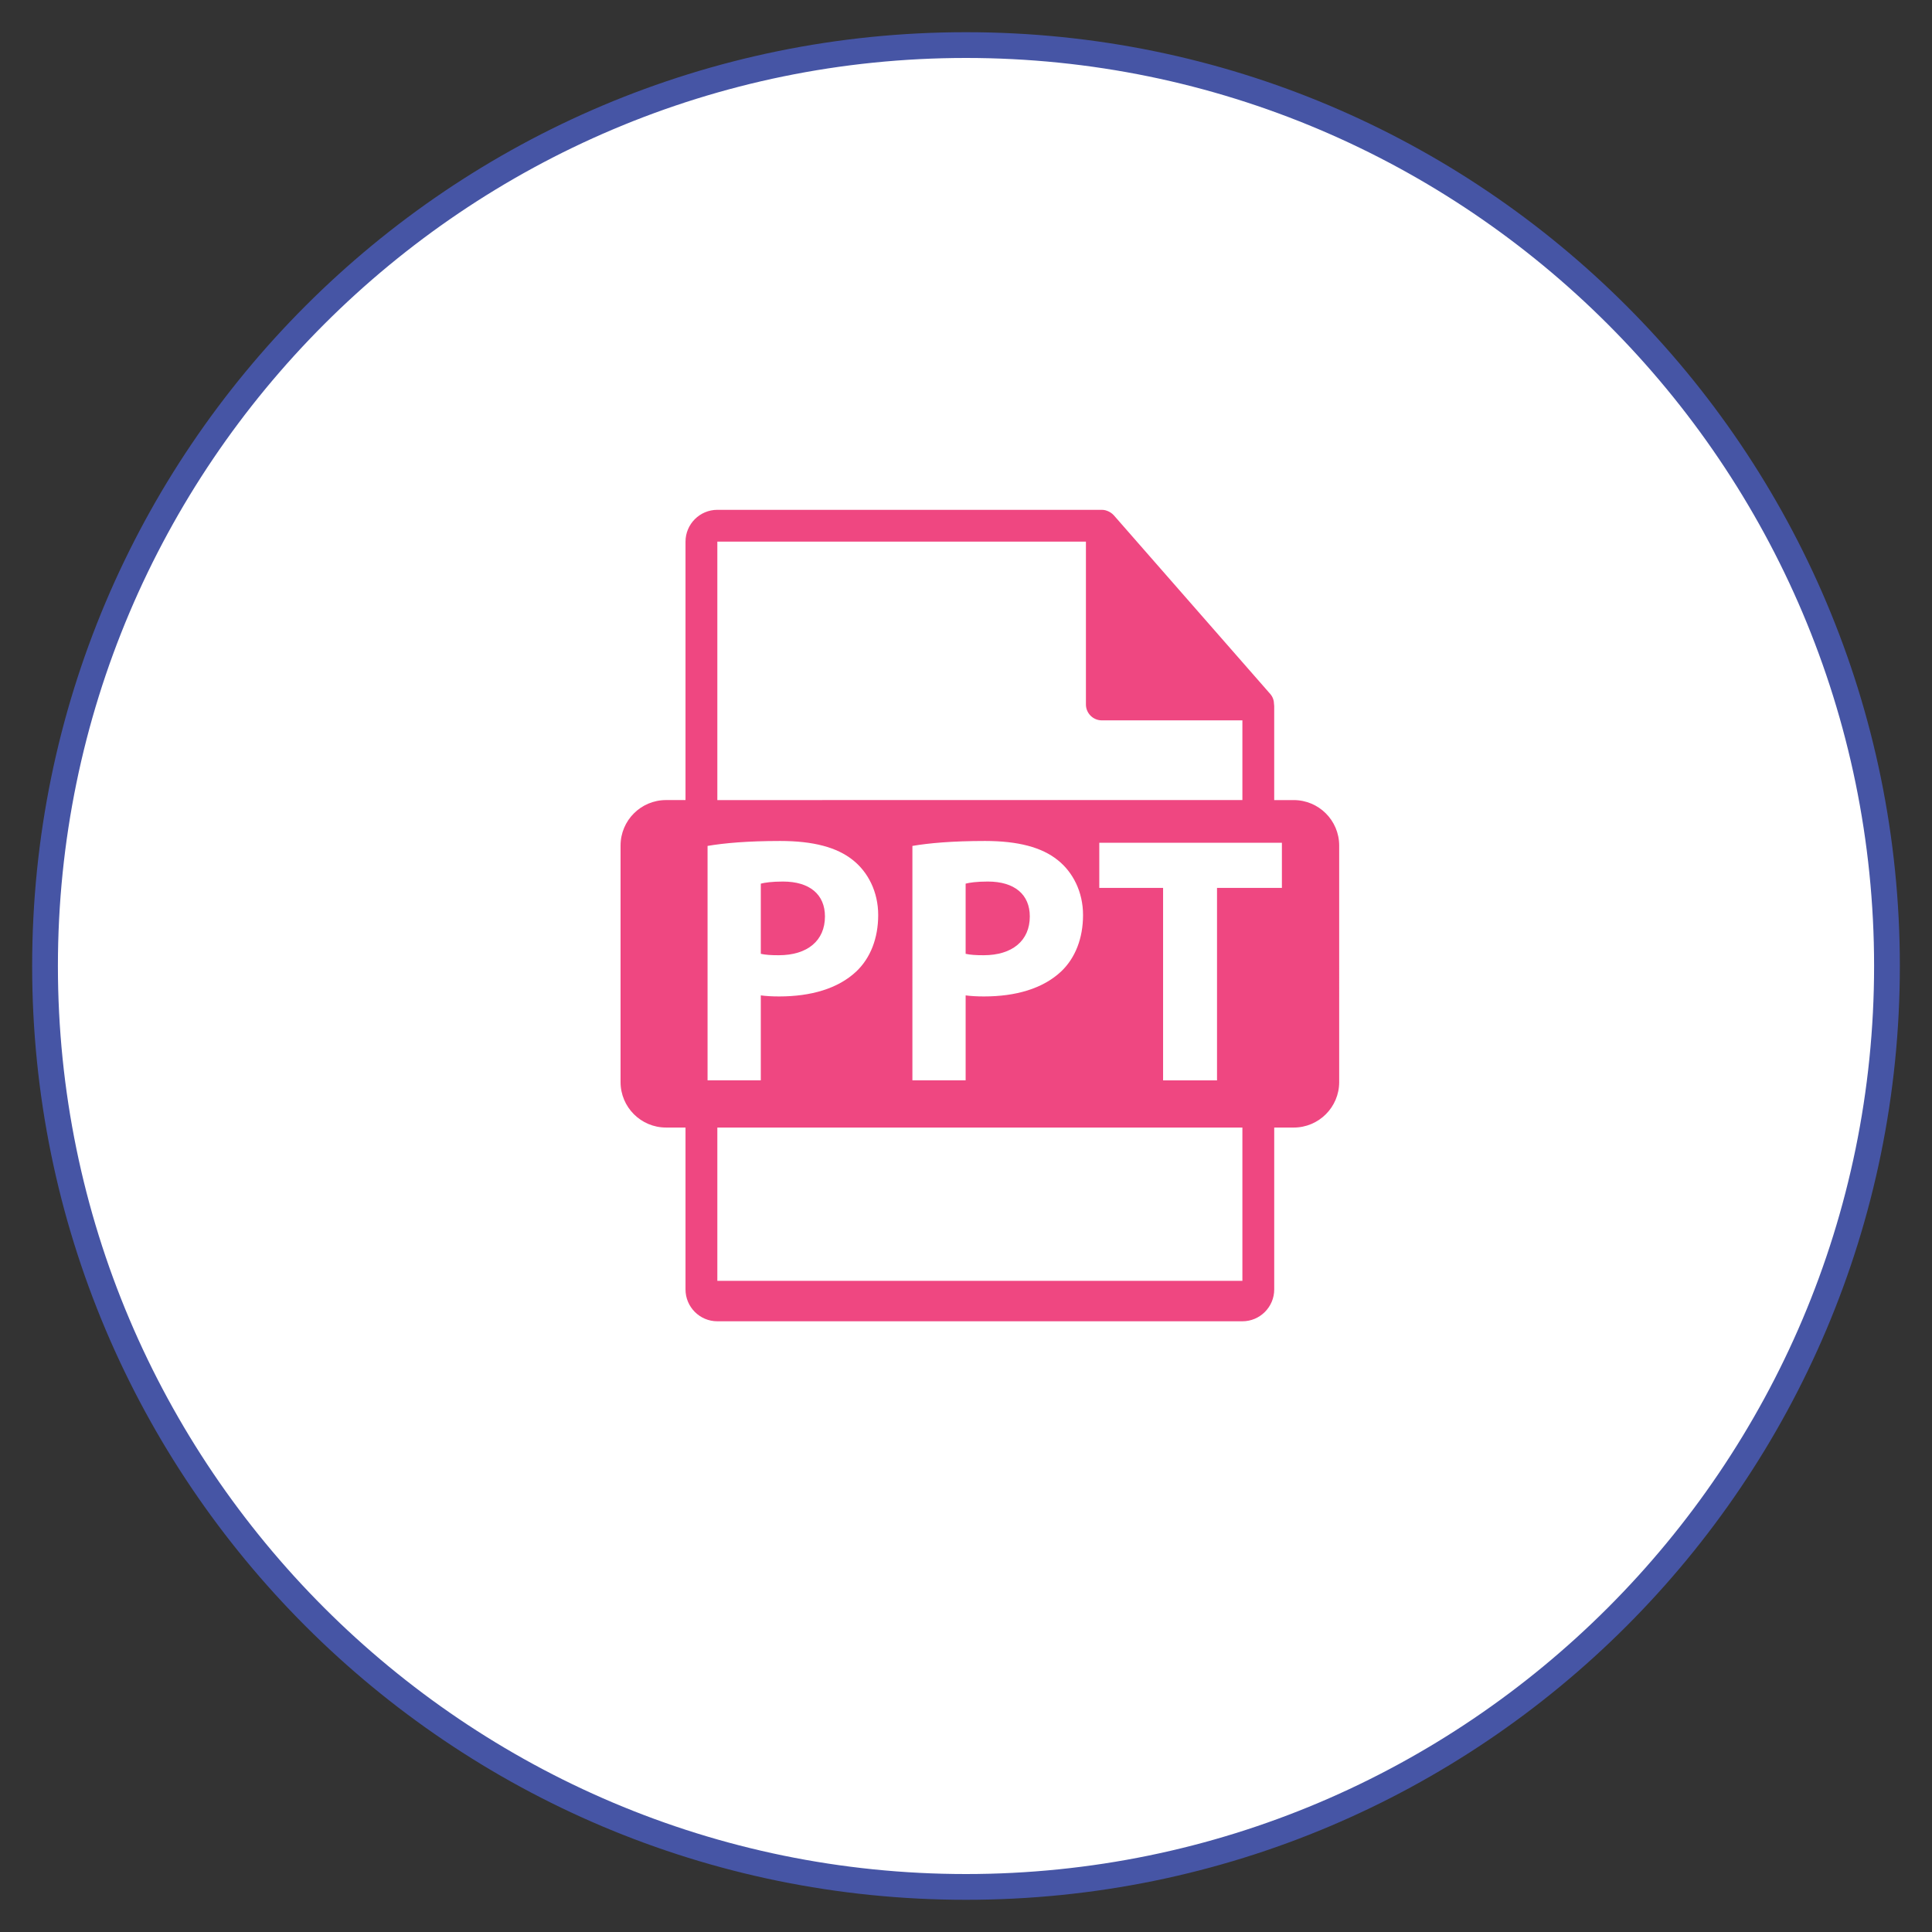 <?xml version="1.0" encoding="iso-8859-1"?>
<!-- Generator: Adobe Illustrator 19.1.0, SVG Export Plug-In . SVG Version: 6.00 Build 0)  -->
<svg version="1.1" xmlns="http://www.w3.org/2000/svg" xmlns:xlink="http://www.w3.org/1999/xlink" x="0px" y="0px"
	 viewBox="0 0 150 150" style="enable-background:new 0 0 150 150;" xml:space="preserve">
<rect x="0" y="0" width="150" height="150" fill="#333333" stroke="none"/>
<g id="image_x5F_read" style="display:none;">
	<g id="shape" style="display:inline;">
		<g>
			<path style="fill:#FFFFFF;" d="M75,146.5c-39.425,0-71.5-32.074-71.5-71.5S35.575,3.5,75,3.5c39.425,0,71.5,32.075,71.5,71.5
				S114.425,146.5,75,146.5z"/>
		</g>
		<g>
			<path style="fill:#4655A5;" d="M75,4.5c38.874,0,70.5,31.626,70.5,70.5c0,38.874-31.626,70.5-70.5,70.5S4.5,113.874,4.5,75
				C4.5,36.126,36.126,4.5,75,4.5 M75,2.5C34.959,2.5,2.5,34.959,2.5,75c0,40.041,32.459,72.5,72.5,72.5
				c40.041,0,72.5-32.459,72.5-72.5C147.5,34.959,115.041,2.5,75,2.5L75,2.5z"/>
		</g>
	</g>
	<g id="picture_icon" style="display:inline;">
		<g>
			<path style="fill:#EF4681;" d="M106.945,53.854h-9.321c-1.282,0-2.663-0.994-3.068-2.21l-2.409-7.232
				c-0.406-1.216-1.786-2.21-3.068-2.21H62.668c-1.282,0-2.663,0.995-3.068,2.211l-2.409,7.232
				c-0.407,1.215-1.786,2.209-3.068,2.209h-9.321c-4.272,0-7.768,3.496-7.768,7.768v34.956c0,4.272,3.495,7.768,7.768,7.768h62.143
				c4.272,0,7.768-3.496,7.768-7.768V61.622C114.713,57.349,111.218,53.854,106.945,53.854z M75.874,96.578
				c-10.725,0-19.42-8.695-19.42-19.419c0-10.725,8.694-19.419,19.42-19.419c10.723,0,19.42,8.695,19.42,19.419
				C95.294,87.882,86.597,96.578,75.874,96.578z M104.227,67.054c-1.5,0-2.719-1.217-2.719-2.719c0-1.501,1.218-2.719,2.719-2.719
				c1.502,0,2.719,1.218,2.719,2.719C106.945,65.837,105.729,67.054,104.227,67.054z M75.874,65.506
				c-6.436,0-11.652,5.218-11.652,11.652c0,6.436,5.216,11.651,11.652,11.651c6.434,0,11.652-5.216,11.652-11.651
				C87.526,70.724,82.308,65.506,75.874,65.506z"/>
		</g>
	</g>
</g>
<g id="image_x5F_unread" style="display:none;">
	<g id="shape_2_" style="display:inline;">
		<g>
			<path style="fill:#EF4781;" d="M75,147.25c-39.839,0-72.25-32.411-72.25-72.25C2.75,35.162,35.161,2.75,75,2.75
				S147.25,35.162,147.25,75C147.25,114.839,114.839,147.25,75,147.25z"/>
		</g>
		<g>
			<path style="fill:#EF4781;" d="M75,3c39.701,0,72,32.299,72,72c0,39.701-32.299,72-72,72S3,114.701,3,75C3,35.299,35.299,3,75,3
				 M75,2.5C34.959,2.5,2.5,34.959,2.5,75c0,40.041,32.459,72.5,72.5,72.5c40.041,0,72.5-32.459,72.5-72.5
				C147.5,34.959,115.041,2.5,75,2.5L75,2.5z"/>
		</g>
	</g>
	<g id="picture_icon_2_" style="display:inline;">
		<g>
			<path style="fill:#FFFFFF;" d="M75.874,65.506c-6.436,0-11.652,5.218-11.652,11.652c0,6.436,5.216,11.651,11.652,11.651
				c6.434,0,11.652-5.216,11.652-11.651C87.526,70.724,82.308,65.506,75.874,65.506z M106.945,53.854h-9.321
				c-1.282,0-2.663-0.994-3.068-2.21l-2.409-7.232c-0.406-1.216-1.786-2.21-3.068-2.21H62.668c-1.282,0-2.663,0.995-3.068,2.211
				l-2.409,7.232c-0.407,1.215-1.786,2.209-3.068,2.209h-9.321c-4.272,0-7.768,3.496-7.768,7.768v34.956
				c0,4.272,3.495,7.768,7.768,7.768h62.143c4.272,0,7.768-3.496,7.768-7.768V61.622C114.713,57.349,111.218,53.854,106.945,53.854z
				 M75.874,96.578c-10.725,0-19.42-8.695-19.42-19.419c0-10.725,8.694-19.419,19.42-19.419c10.723,0,19.42,8.695,19.42,19.419
				C95.294,87.882,86.597,96.578,75.874,96.578z M104.227,67.054c-1.5,0-2.719-1.217-2.719-2.719c0-1.501,1.218-2.719,2.719-2.719
				c1.502,0,2.719,1.218,2.719,2.719C106.945,65.837,105.729,67.054,104.227,67.054z"/>
		</g>
	</g>
</g>
<g id="video_x5F_read" style="display:none;">
	<g id="shape_4_" style="display:inline;">
		<g>
			<path style="fill:#FFFFFF;" d="M75,146.5c-39.422,0-71.495-32.074-71.495-71.5S35.578,3.5,75,3.5
				c39.423,0,71.495,32.075,71.495,71.5S114.423,146.5,75,146.5z"/>
		</g>
		<g>
			<path style="fill:#4655A5;" d="M75,4.5c38.871,0,70.495,31.626,70.495,70.501c0,38.874-31.624,70.499-70.495,70.499
				S4.505,113.874,4.505,75.001C4.505,36.126,36.129,4.5,75,4.5 M75,2.5C34.962,2.5,2.505,34.959,2.505,75.001
				c0,40.04,32.457,72.499,72.495,72.499c40.038,0,72.495-32.459,72.495-72.499C147.495,34.959,115.038,2.5,75,2.5L75,2.5z"/>
		</g>
	</g>
	<g id="video_icon" style="display:inline;">
		<g>
			<path style="fill:#EF4681;" d="M105.094,70.557l-13.267,8.875c0-2.693-1.22-5.077-3.109-6.705
				c4.496-2.719,7.531-7.614,7.531-13.265c0-8.577-6.93-15.531-15.478-15.531c-8.549,0-15.479,6.953-15.479,15.531
				c0,4.352,1.793,8.275,4.668,11.095h-8.111c2.118-2.359,3.443-5.449,3.443-8.876c0-7.353-5.939-13.313-13.268-13.313
				c-7.328,0-13.267,5.961-13.267,13.313c0,4.012,1.806,7.566,4.604,10.007c-2.731,1.511-4.604,4.394-4.604,7.744v17.75
				c0,4.901,3.96,8.875,8.845,8.875h35.381c4.884,0,8.845-3.974,8.845-8.875l13.267,8.875c2.444,0,4.423-1.985,4.423-4.438V74.994
				C109.518,72.542,107.538,70.557,105.094,70.557z M52.023,70.557c-4.884,0-8.845-3.975-8.845-8.876
				c0-4.901,3.96-8.875,8.845-8.875c4.885,0,8.845,3.975,8.845,8.875C60.868,66.582,56.908,70.557,52.023,70.557z M80.771,70.581
				c-6.121,0-11.081-4.979-11.081-11.12c0-6.14,4.962-11.119,11.081-11.119c6.118,0,11.08,4.978,11.08,11.119
				C91.85,65.605,86.891,70.581,80.771,70.581z"/>
		</g>
	</g>
</g>
<g id="video_x5F_unread" style="display:none;">
	<g id="shape_6_" style="display:inline;">
		<g>
			<path style="fill:#EF4781;" d="M75,147.25c-39.836,0-72.245-32.411-72.245-72.25C2.755,35.162,35.164,2.75,75,2.75
				S147.245,35.162,147.245,75C147.245,114.839,114.836,147.25,75,147.25z"/>
		</g>
		<g>
			<path style="fill:#EF4781;" d="M75,3c39.698,0,71.995,32.299,71.995,72.001C146.995,114.701,114.698,147,75,147
				S3.005,114.701,3.005,75.001C3.005,35.299,35.302,3,75,3 M75,2.5C34.962,2.5,2.505,34.959,2.505,75.001
				c0,40.04,32.457,72.499,72.495,72.499c40.038,0,72.495-32.459,72.495-72.499C147.495,34.959,115.038,2.5,75,2.5L75,2.5z"/>
		</g>
	</g>
	<g id="video_icon_2_" style="display:inline;">
		<g>
			<path style="fill:#FFFFFF;" d="M105.094,70.557l-13.267,8.875c0-2.693-1.22-5.077-3.109-6.705
				c4.496-2.719,7.531-7.614,7.531-13.265c0-8.577-6.93-15.531-15.478-15.531c-8.549,0-15.479,6.953-15.479,15.531
				c0,4.352,1.793,8.275,4.668,11.095h-8.111c2.118-2.359,3.443-5.449,3.443-8.876c0-7.353-5.939-13.313-13.268-13.313
				c-7.328,0-13.267,5.961-13.267,13.313c0,4.012,1.806,7.566,4.604,10.007c-2.731,1.511-4.604,4.394-4.604,7.744v17.75
				c0,4.901,3.96,8.875,8.845,8.875h35.381c4.884,0,8.845-3.974,8.845-8.875l13.267,8.875c2.444,0,4.423-1.985,4.423-4.438V74.994
				C109.518,72.542,107.538,70.557,105.094,70.557z M52.023,70.557c-4.884,0-8.845-3.975-8.845-8.876
				c0-4.901,3.96-8.875,8.845-8.875c4.885,0,8.845,3.975,8.845,8.875C60.868,66.582,56.908,70.557,52.023,70.557z M80.771,70.581
				c-6.121,0-11.081-4.979-11.081-11.12c0-6.14,4.962-11.119,11.081-11.119c6.118,0,11.08,4.978,11.08,11.119
				C91.85,65.605,86.891,70.581,80.771,70.581z"/>
		</g>
	</g>
</g>
<g id="audio_x5F_read" style="display:none;">
	<g id="shape_8_" style="display:inline;">
		<g>
			<path style="fill:#FFFFFF;" d="M75,146.5c-39.428,0-71.505-32.075-71.505-71.5C3.495,35.575,35.572,3.5,75,3.5
				s71.505,32.075,71.505,71.5C146.505,114.425,114.428,146.5,75,146.5z"/>
		</g>
		<g>
			<path style="fill:#4655A5;" d="M75,4.5c38.877,0,70.505,31.626,70.505,70.5c0,38.874-31.628,70.5-70.505,70.5
				S4.495,113.874,4.495,75C4.495,36.126,36.123,4.5,75,4.5 M75,2.5C34.956,2.5,2.495,34.959,2.495,75S34.956,147.5,75,147.5
				c40.043,0,72.505-32.46,72.505-72.5S115.043,2.5,75,2.5L75,2.5z"/>
		</g>
	</g>
	<g id="audio_icon" style="display:inline;">
		<g>
			<path style="fill:#EF4681;" d="M55.523,75.288c-1.479,0-2.675,1.221-2.675,2.728v25.317c0,1.508,1.196,2.728,2.675,2.728
				c1.477,0,2.675-1.22,2.675-2.728V78.016C58.199,76.511,57,75.288,55.523,75.288z M104.157,75.056
				c-0.284-17.226-14.029-31.155-30.891-31.155c-16.868,0-30.614,13.93-30.896,31.162c-3.091,0.948-5.351,3.952-5.351,7.518v15.673
				c0,4.327,3.327,7.837,7.431,7.837h5.891V76.034c0.016-0.143,0.042-0.286,0.042-0.434c0-12.967,10.265-23.514,22.882-23.514
				c12.614,0,22.881,10.548,22.881,23.514c0,0.199,0.027,0.39,0.057,0.582v29.91h5.89c4.101,0,7.429-3.509,7.429-7.837V82.58
				C109.522,79.01,107.255,76.003,104.157,75.056z M91.022,75.288c-1.479,0-2.676,1.221-2.676,2.728v25.317
				c0,1.508,1.198,2.728,2.676,2.728c1.477,0,2.675-1.22,2.675-2.728V78.016C93.697,76.511,92.499,75.288,91.022,75.288z"/>
		</g>
	</g>
</g>
<g id="audio_x5F_unread" style="display:none;">
	<g id="shape_10_" style="display:inline;">
		<g>
			<path style="fill:#EF4781;" d="M75,147.25c-39.841,0-72.255-32.411-72.255-72.25C2.745,35.161,35.159,2.75,75,2.75
				c39.842,0,72.255,32.411,72.255,72.25C147.255,114.839,114.842,147.25,75,147.25z"/>
		</g>
		<g>
			<path style="fill:#EF4781;" d="M75,3c39.704,0,72.005,32.299,72.005,72c0,39.701-32.301,72-72.005,72S2.995,114.701,2.995,75
				C2.995,35.299,35.296,3,75,3 M75,2.5C34.956,2.5,2.495,34.959,2.495,75S34.956,147.5,75,147.5c40.043,0,72.505-32.46,72.505-72.5
				S115.043,2.5,75,2.5L75,2.5z"/>
		</g>
	</g>
	<g id="audio_icon_2_" style="display:inline;">
		<g>
			<path style="fill:#FFFFFF;" d="M55.523,75.288c-1.479,0-2.675,1.221-2.675,2.728v25.317c0,1.508,1.196,2.728,2.675,2.728
				c1.477,0,2.675-1.22,2.675-2.728V78.016C58.199,76.511,57,75.288,55.523,75.288z M104.157,75.056
				c-0.284-17.226-14.029-31.155-30.891-31.155c-16.868,0-30.614,13.93-30.896,31.162c-3.091,0.948-5.351,3.952-5.351,7.518v15.673
				c0,4.327,3.327,7.837,7.431,7.837h5.891V76.034c0.016-0.143,0.042-0.286,0.042-0.434c0-12.967,10.265-23.514,22.882-23.514
				c12.614,0,22.881,10.548,22.881,23.514c0,0.199,0.027,0.39,0.057,0.582v29.91h5.89c4.101,0,7.429-3.509,7.429-7.837V82.58
				C109.522,79.01,107.255,76.003,104.157,75.056z M91.022,75.288c-1.479,0-2.676,1.221-2.676,2.728v25.317
				c0,1.508,1.198,2.728,2.676,2.728c1.477,0,2.675-1.22,2.675-2.728V78.016C93.697,76.511,92.499,75.288,91.022,75.288z"/>
		</g>
	</g>
</g>
<g id="pdf_x5F_read" style="display:none;">
	<g id="shape_12_" style="display:inline;">
		<g>
			<path style="fill:#FFFFFF;" d="M75,146.5c-39.428,0-71.504-32.075-71.504-71.5C3.496,35.575,35.572,3.5,75,3.5
				s71.505,32.075,71.505,71.5C146.505,114.425,114.428,146.5,75,146.5z"/>
		</g>
		<g>
			<path style="fill:#4655A5;" d="M75,4.5c38.876,0,70.505,31.626,70.505,70.5c0,38.874-31.628,70.5-70.505,70.5
				S4.495,113.874,4.495,75C4.495,36.126,36.124,4.5,75,4.5 M75,2.5C34.957,2.5,2.495,34.96,2.495,75
				c0,40.041,32.461,72.5,72.505,72.5c40.043,0,72.505-32.459,72.505-72.5C147.505,34.96,115.043,2.5,75,2.5L75,2.5z"/>
		</g>
	</g>
	<g id="pdf_icon" style="display:inline;">
		<g>
			<path style="fill:#EF4681;" d="M60.234,74.029c0-1.673-1.166-2.672-3.224-2.672c-0.84,0-1.408,0.081-1.706,0.162v5.373
				C55.656,76.973,56.09,77,56.684,77C58.88,77,60.234,75.893,60.234,74.029z M72.971,71.411c-0.922,0-1.517,0.082-1.87,0.162V83.48
				c0.353,0.082,0.922,0.082,1.437,0.082c3.738,0.026,6.177-2.026,6.177-6.373C78.742,73.408,76.519,71.411,72.971,71.411z
				 M97.377,64.416h-1.497v-7.2c0-0.045-0.007-0.09-0.013-0.136c-0.002-0.286-0.094-0.566-0.29-0.789L83.552,42.603
				c-0.004-0.004-0.007-0.005-0.009-0.009c-0.072-0.079-0.155-0.146-0.244-0.203c-0.026-0.018-0.053-0.032-0.08-0.048
				c-0.076-0.041-0.158-0.076-0.241-0.101c-0.023-0.007-0.043-0.016-0.066-0.022c-0.091-0.02-0.185-0.034-0.281-0.034h-29.55
				c-1.349,0-2.446,1.093-2.446,2.437v19.792h-1.497c-1.93,0-3.496,1.559-3.496,3.483v18.114c0,1.922,1.565,3.483,3.496,3.483h1.497
				v12.401c0,1.343,1.096,2.437,2.446,2.437h40.353c1.348,0,2.446-1.095,2.446-2.437v-12.4h1.497c1.93,0,3.495-1.56,3.495-3.483
				V67.899C100.872,65.974,99.306,64.416,97.377,64.416z M53.081,44.623h28.328v12.469c0,0.673,0.548,1.218,1.223,1.218h10.802
				v6.106H53.081V44.623z M83.103,77.053c0,3.484-1.273,5.886-3.037,7.372c-1.921,1.592-4.848,2.349-8.423,2.349
				c-2.14,0-3.657-0.136-4.688-0.27V68.629c1.517-0.242,3.496-0.377,5.582-0.377c3.466,0,5.715,0.622,7.477,1.944
				C81.91,71.6,83.103,73.84,83.103,77.053z M51.212,86.585V68.629c1.273-0.215,3.062-0.377,5.581-0.377
				c2.546,0,4.362,0.486,5.581,1.459c1.165,0.917,1.949,2.43,1.949,4.212c0,1.781-0.594,3.294-1.679,4.32
				c-1.409,1.323-3.495,1.917-5.934,1.917c-0.541,0-1.03-0.027-1.408-0.081v6.507H51.212z M93.433,101.235H53.081v-11.74h40.353
				V101.235z M96.977,71.761h-7.019v4.157h6.557v3.349h-6.557v7.316h-4.143V68.387h11.162V71.761z"/>
		</g>
	</g>
</g>
<g id="pdf_x5F_unread_1_" style="display:none;">
	<g id="shape_14_" style="display:inline;">
		<g>
			<path style="fill:#EF4781;" d="M75,147.25c-39.841,0-72.254-32.411-72.254-72.25C2.746,35.161,35.159,2.75,75,2.75
				c39.842,0,72.255,32.411,72.255,72.25C147.255,114.839,114.842,147.25,75,147.25z"/>
		</g>
		<g>
			<path style="fill:#EF4781;" d="M75,3c39.703,0,72.005,32.299,72.005,72c0,39.701-32.301,72-72.005,72S2.995,114.701,2.995,75
				C2.995,35.299,35.297,3,75,3 M75,2.5C34.957,2.5,2.495,34.96,2.495,75c0,40.041,32.461,72.5,72.505,72.5
				c40.043,0,72.505-32.459,72.505-72.5C147.505,34.96,115.043,2.5,75,2.5L75,2.5z"/>
		</g>
	</g>
	<g id="pdf_icon_2_" style="display:inline;">
		<g>
			<path style="fill:#FFFFFF;" d="M60.234,74.029c0-1.673-1.166-2.672-3.224-2.672c-0.84,0-1.408,0.081-1.706,0.162v5.373
				C55.656,76.973,56.09,77,56.684,77C58.88,77,60.234,75.893,60.234,74.029z M72.971,71.411c-0.922,0-1.517,0.082-1.87,0.162V83.48
				c0.353,0.082,0.922,0.082,1.437,0.082c3.738,0.026,6.177-2.026,6.177-6.373C78.742,73.408,76.519,71.411,72.971,71.411z
				 M97.377,64.416h-1.497v-7.2c0-0.045-0.007-0.09-0.013-0.136c-0.002-0.286-0.094-0.566-0.29-0.789L83.552,42.603
				c-0.004-0.004-0.007-0.005-0.009-0.009c-0.072-0.079-0.155-0.146-0.244-0.203c-0.026-0.018-0.053-0.032-0.08-0.048
				c-0.076-0.041-0.158-0.076-0.241-0.101c-0.023-0.007-0.043-0.016-0.066-0.022c-0.091-0.02-0.185-0.034-0.281-0.034h-29.55
				c-1.349,0-2.446,1.093-2.446,2.437v19.792h-1.497c-1.93,0-3.496,1.559-3.496,3.483v18.114c0,1.922,1.565,3.483,3.496,3.483h1.497
				v12.401c0,1.343,1.096,2.437,2.446,2.437h40.353c1.348,0,2.446-1.095,2.446-2.437v-12.4h1.497c1.93,0,3.495-1.56,3.495-3.483
				V67.899C100.872,65.974,99.306,64.416,97.377,64.416z M53.081,44.623h28.328v12.469c0,0.673,0.548,1.218,1.223,1.218h10.802
				v6.106H53.081V44.623z M83.103,77.053c0,3.484-1.273,5.886-3.037,7.372c-1.921,1.592-4.848,2.349-8.423,2.349
				c-2.14,0-3.657-0.136-4.688-0.27V68.629c1.517-0.242,3.496-0.377,5.582-0.377c3.466,0,5.715,0.622,7.477,1.944
				C81.91,71.6,83.103,73.84,83.103,77.053z M51.212,86.585V68.629c1.273-0.215,3.062-0.377,5.581-0.377
				c2.546,0,4.362,0.486,5.581,1.459c1.165,0.917,1.949,2.43,1.949,4.212c0,1.781-0.594,3.294-1.679,4.32
				c-1.409,1.323-3.495,1.917-5.934,1.917c-0.541,0-1.03-0.027-1.408-0.081v6.507H51.212z M93.433,101.235H53.081v-11.74h40.353
				V101.235z M96.977,71.761h-7.019v4.157h6.557v3.349h-6.557v7.316h-4.143V68.387h11.162V71.761z"/>
		</g>
	</g>
</g>
<g id="doc_x5F_read" style="display:none;">
	<g id="shape_16_" style="display:inline;">
		<g>
			<path style="fill:#FFFFFF;" d="M75,146.5c-39.428,0-71.505-32.075-71.505-71.5C3.495,35.575,35.572,3.5,75,3.5
				s71.505,32.075,71.505,71.5C146.505,114.425,114.428,146.5,75,146.5z"/>
		</g>
		<g>
			<path style="fill:#4655A5;" d="M75,4.5c38.877,0,70.505,31.626,70.505,70.5S113.877,145.5,75,145.5
				c-38.877,0-70.505-31.626-70.505-70.5S36.123,4.5,75,4.5 M75,2.5C34.957,2.5,2.495,34.959,2.495,75S34.957,147.5,75,147.5
				c40.044,0,72.505-32.459,72.505-72.5S115.043,2.5,75,2.5L75,2.5z"/>
		</g>
	</g>
	<g id="doc_icon" style="display:inline;">
		<g>
			<path style="fill:#EF4681;" d="M97.795,64.74h-1.503v-7.201c0-0.045-0.007-0.091-0.013-0.137
				c-0.002-0.285-0.094-0.566-0.291-0.789L83.916,42.927c-0.004-0.004-0.007-0.005-0.01-0.008c-0.072-0.08-0.156-0.146-0.245-0.203
				c-0.026-0.018-0.053-0.032-0.08-0.047c-0.077-0.041-0.158-0.076-0.242-0.101c-0.023-0.007-0.043-0.015-0.066-0.021
				c-0.091-0.021-0.186-0.035-0.282-0.035H53.325c-1.355,0-2.455,1.093-2.455,2.437v19.792h-1.503c-1.938,0-3.509,1.559-3.509,3.483
				v18.114c0,1.922,1.571,3.483,3.509,3.483h1.503v12.4c0,1.343,1.101,2.437,2.455,2.437h40.511c1.354,0,2.455-1.093,2.455-2.437
				v-12.4h1.503c1.937,0,3.509-1.56,3.509-3.483V68.223C101.304,66.298,99.732,64.74,97.795,64.74z M53.325,44.947h28.439v12.468
				c0,0.674,0.55,1.219,1.227,1.219h10.845v6.105H53.325V44.947z M82.784,76.289c0,5.541-3.384,8.899-8.359,8.899
				c-5.05,0-8.005-3.785-8.005-8.597c0-5.065,3.257-8.85,8.283-8.85C79.928,67.741,82.784,71.626,82.784,76.289z M49.624,84.837
				V68.244c1.414-0.227,3.257-0.352,5.203-0.352c3.232,0,5.328,0.577,6.969,1.805c1.768,1.304,2.879,3.384,2.879,6.367
				c0,3.233-1.187,5.464-2.828,6.843c-1.793,1.479-4.521,2.181-7.854,2.181C51.997,85.088,50.584,84.962,49.624,84.837z
				 M93.836,101.559H53.325V89.82h40.511V101.559z M94.022,82.005c1.162,0,2.45-0.252,3.207-0.552l0.581,2.983
				c-0.707,0.352-2.298,0.726-4.369,0.726c-5.884,0-8.914-3.634-8.914-8.447c0-5.765,4.141-8.975,9.292-8.975
				c1.995,0,3.511,0.402,4.193,0.753l-0.783,3.032c-0.782-0.325-1.868-0.626-3.233-0.626c-3.055,0-5.43,1.83-5.43,5.59
				C88.567,79.873,90.587,82.005,94.022,82.005z M60.583,76.189c0.025-3.51-2.046-5.365-5.353-5.365
				c-0.859,0-1.415,0.076-1.743,0.152V82.03c0.328,0.075,0.859,0.075,1.339,0.075C58.311,82.13,60.583,80.225,60.583,76.189z
				 M70.485,76.515c0,3.31,1.566,5.64,4.141,5.64c2.602,0,4.091-2.456,4.091-5.74c0-3.034-1.464-5.64-4.116-5.64
				C72.001,70.775,70.485,73.232,70.485,76.515z"/>
		</g>
	</g>
</g>
<g id="doc_x5F_unread" style="display:none;">
	<g id="shape_18_" style="display:inline;">
		<g>
			<path style="fill:#EF4781;" d="M75,147.25c-39.841,0-72.255-32.411-72.255-72.25S35.159,2.75,75,2.75
				c39.842,0,72.255,32.411,72.255,72.25S114.842,147.25,75,147.25z"/>
		</g>
		<g>
			<path style="fill:#EF4781;" d="M75,3c39.704,0,72.005,32.299,72.005,72S114.704,147,75,147c-39.704,0-72.005-32.299-72.005-72
				S35.296,3,75,3 M75,2.5C34.957,2.5,2.495,34.959,2.495,75S34.957,147.5,75,147.5c40.044,0,72.505-32.459,72.505-72.5
				S115.043,2.5,75,2.5L75,2.5z"/>
		</g>
	</g>
	<g id="doc_icon_2_" style="display:inline;">
		<g>
			<path style="fill:#FFFFFF;" d="M97.795,64.74h-1.503v-7.201c0-0.045-0.007-0.091-0.013-0.137
				c-0.002-0.285-0.094-0.566-0.291-0.789L83.916,42.927c-0.004-0.004-0.007-0.005-0.01-0.008c-0.072-0.08-0.156-0.146-0.245-0.203
				c-0.026-0.018-0.053-0.032-0.08-0.047c-0.077-0.041-0.158-0.076-0.242-0.101c-0.023-0.007-0.043-0.015-0.066-0.021
				c-0.091-0.021-0.186-0.035-0.282-0.035H53.325c-1.355,0-2.455,1.093-2.455,2.437v19.792h-1.503c-1.938,0-3.509,1.559-3.509,3.483
				v18.114c0,1.922,1.571,3.483,3.509,3.483h1.503v12.4c0,1.343,1.101,2.437,2.455,2.437h40.511c1.354,0,2.455-1.093,2.455-2.437
				v-12.4h1.503c1.937,0,3.509-1.56,3.509-3.483V68.223C101.304,66.298,99.732,64.74,97.795,64.74z M53.325,44.947h28.439v12.468
				c0,0.674,0.55,1.219,1.227,1.219h10.845v6.105H53.325V44.947z M82.784,76.289c0,5.541-3.384,8.899-8.359,8.899
				c-5.05,0-8.005-3.785-8.005-8.597c0-5.065,3.257-8.85,8.283-8.85C79.928,67.741,82.784,71.626,82.784,76.289z M49.624,84.837
				V68.244c1.414-0.227,3.257-0.352,5.203-0.352c3.232,0,5.328,0.577,6.969,1.805c1.768,1.304,2.879,3.384,2.879,6.367
				c0,3.233-1.187,5.464-2.828,6.843c-1.793,1.479-4.521,2.181-7.854,2.181C51.997,85.088,50.584,84.962,49.624,84.837z
				 M93.836,101.559H53.325V89.82h40.511V101.559z M94.022,82.005c1.162,0,2.45-0.252,3.207-0.552l0.581,2.983
				c-0.707,0.352-2.298,0.726-4.369,0.726c-5.884,0-8.914-3.634-8.914-8.447c0-5.765,4.141-8.975,9.292-8.975
				c1.995,0,3.511,0.402,4.193,0.753l-0.783,3.032c-0.782-0.325-1.868-0.626-3.233-0.626c-3.055,0-5.43,1.83-5.43,5.59
				C88.567,79.873,90.587,82.005,94.022,82.005z M60.583,76.189c0.025-3.51-2.046-5.365-5.353-5.365
				c-0.859,0-1.415,0.076-1.743,0.152V82.03c0.328,0.075,0.859,0.075,1.339,0.075C58.311,82.13,60.583,80.225,60.583,76.189z
				 M70.485,76.515c0,3.31,1.566,5.64,4.141,5.64c2.602,0,4.091-2.456,4.091-5.74c0-3.034-1.464-5.64-4.116-5.64
				C72.001,70.775,70.485,73.232,70.485,76.515z"/>
		</g>
	</g>
</g>
<g id="xls_x5F_read" style="display:none;">
	<g id="shape_20_" style="display:inline;">
		<g>
			<path style="fill:#FFFFFF;" d="M75,146.5c-39.428,0-71.504-32.075-71.504-71.5C3.496,35.575,35.572,3.5,75,3.5
				s71.504,32.075,71.504,71.5C146.504,114.425,114.428,146.5,75,146.5z"/>
		</g>
		<g>
			<path style="fill:#4655A5;" d="M75,4.5c38.876,0,70.504,31.626,70.504,70.499c0,38.874-31.628,70.501-70.504,70.501
				S4.496,113.874,4.496,74.999C4.496,36.126,36.124,4.5,75,4.5 M75,2.5C34.957,2.5,2.496,34.959,2.496,74.999
				C2.496,115.041,34.957,147.5,75,147.5c40.043,0,72.504-32.459,72.504-72.501C147.504,34.959,115.043,2.5,75,2.5L75,2.5z"/>
		</g>
	</g>
	<g id="xls_icon" style="display:inline;">
		<g>
			<path style="fill:#EF4681;" d="M97.795,64.74h-1.503v-7.201c0-0.045-0.007-0.089-0.013-0.135
				c-0.002-0.286-0.095-0.566-0.292-0.789L83.916,42.927c-0.004-0.004-0.007-0.006-0.01-0.01c-0.072-0.079-0.156-0.146-0.244-0.203
				c-0.026-0.017-0.053-0.032-0.08-0.047c-0.077-0.042-0.158-0.076-0.242-0.102c-0.023-0.005-0.043-0.015-0.066-0.021
				c-0.091-0.021-0.186-0.035-0.282-0.035H53.326c-1.355,0-2.455,1.094-2.455,2.437v19.793h-1.503c-1.938,0-3.509,1.559-3.509,3.483
				v18.114c0,1.923,1.571,3.483,3.509,3.483h1.503v12.4c0,1.343,1.1,2.437,2.455,2.437h40.51c1.353,0,2.455-1.094,2.455-2.437V89.82
				h1.503c1.937,0,3.509-1.561,3.509-3.483V68.223C101.303,66.298,99.733,64.74,97.795,64.74z M53.326,44.947h28.438v12.469
				c0,0.673,0.55,1.219,1.227,1.219h10.845v6.106h-40.51V44.947z M80.874,82.49v3.535H69.16V67.412h4.258V82.49H80.874z
				 M50.717,86.025l5.425-9.417l-5.231-9.196h4.869l1.641,3.396c0.557,1.132,0.974,2.044,1.42,3.093h0.055
				c0.446-1.188,0.807-2.016,1.28-3.093l1.586-3.396h4.841l-5.286,9.086l5.565,9.527h-4.897l-1.697-3.368
				c-0.695-1.299-1.141-2.265-1.669-3.342h-0.056c-0.39,1.078-0.862,2.044-1.446,3.342l-1.558,3.368H50.717z M93.836,101.56h-40.51
				V89.82h40.51V101.56z M87.966,86.301c-2.141,0-4.256-0.553-5.312-1.132l0.861-3.479c1.141,0.579,2.894,1.159,4.703,1.159
				c1.948,0,2.977-0.8,2.977-2.015c0-1.16-0.89-1.824-3.144-2.624c-3.116-1.077-5.147-2.79-5.147-5.497
				c0-3.175,2.671-5.606,7.096-5.606c2.114,0,3.672,0.443,4.785,0.94l-0.946,3.396c-0.751-0.359-2.087-0.884-3.923-0.884
				c-1.836,0-2.726,0.828-2.726,1.795c0,1.188,1.056,1.713,3.477,2.624c3.311,1.215,4.869,2.927,4.869,5.55
				C95.535,83.65,93.115,86.301,87.966,86.301z"/>
		</g>
	</g>
</g>
<g id="xls_x5F_unread" style="display:none;">
	<g id="shape_22_" style="display:inline;">
		<g>
			<path style="fill:#EF4781;" d="M75,147.25c-39.841,0-72.254-32.411-72.254-72.25C2.746,35.161,35.159,2.75,75,2.75
				c39.841,0,72.254,32.411,72.254,72.25C147.254,114.839,114.841,147.25,75,147.25z"/>
		</g>
		<g>
			<path style="fill:#EF4781;" d="M75,3c39.703,0,72.004,32.299,72.004,71.999C147.004,114.701,114.703,147,75,147
				S2.996,114.701,2.996,74.999C2.996,35.299,35.297,3,75,3 M75,2.5C34.957,2.5,2.496,34.959,2.496,74.999
				C2.496,115.041,34.957,147.5,75,147.5c40.043,0,72.504-32.459,72.504-72.501C147.504,34.959,115.043,2.5,75,2.5L75,2.5z"/>
		</g>
	</g>
	<g id="xls_icon_2_" style="display:inline;">
		<g>
			<path style="fill:#FFFFFF;" d="M97.795,64.74h-1.503v-7.201c0-0.045-0.007-0.089-0.013-0.135
				c-0.002-0.286-0.095-0.566-0.292-0.789L83.916,42.927c-0.004-0.004-0.007-0.006-0.01-0.01c-0.072-0.079-0.156-0.146-0.244-0.203
				c-0.026-0.017-0.053-0.032-0.08-0.047c-0.077-0.042-0.158-0.076-0.242-0.102c-0.023-0.005-0.043-0.015-0.066-0.021
				c-0.091-0.021-0.186-0.035-0.282-0.035H53.326c-1.355,0-2.455,1.094-2.455,2.437v19.793h-1.503c-1.938,0-3.509,1.559-3.509,3.483
				v18.114c0,1.923,1.571,3.483,3.509,3.483h1.503v12.4c0,1.343,1.1,2.437,2.455,2.437h40.51c1.353,0,2.455-1.094,2.455-2.437V89.82
				h1.503c1.937,0,3.509-1.561,3.509-3.483V68.223C101.303,66.298,99.733,64.74,97.795,64.74z M53.326,44.947h28.438v12.469
				c0,0.673,0.55,1.219,1.227,1.219h10.845v6.106h-40.51V44.947z M80.874,82.49v3.535H69.16V67.412h4.258V82.49H80.874z
				 M50.717,86.025l5.425-9.417l-5.231-9.196h4.869l1.641,3.396c0.557,1.132,0.974,2.044,1.42,3.093h0.055
				c0.446-1.188,0.807-2.016,1.28-3.093l1.586-3.396h4.841l-5.286,9.086l5.565,9.527h-4.897l-1.697-3.368
				c-0.695-1.299-1.141-2.265-1.669-3.342h-0.056c-0.39,1.078-0.862,2.044-1.446,3.342l-1.558,3.368H50.717z M93.836,101.56h-40.51
				V89.82h40.51V101.56z M87.966,86.301c-2.141,0-4.256-0.553-5.312-1.132l0.861-3.479c1.141,0.579,2.894,1.159,4.703,1.159
				c1.948,0,2.977-0.8,2.977-2.015c0-1.16-0.89-1.824-3.144-2.624c-3.116-1.077-5.147-2.79-5.147-5.497
				c0-3.175,2.671-5.606,7.096-5.606c2.114,0,3.672,0.443,4.785,0.94l-0.946,3.396c-0.751-0.359-2.087-0.884-3.923-0.884
				c-1.836,0-2.726,0.828-2.726,1.795c0,1.188,1.056,1.713,3.477,2.624c3.311,1.215,4.869,2.927,4.869,5.55
				C95.535,83.65,93.115,86.301,87.966,86.301z"/>
		</g>
		<g>
			<path style="fill:none;stroke:#EF4781;stroke-miterlimit:10;" d="M97.795,64.74h-1.503v-7.201c0-0.045-0.007-0.089-0.013-0.135
				c-0.002-0.286-0.095-0.566-0.292-0.789L83.916,42.927c-0.004-0.004-0.007-0.006-0.01-0.01c-0.072-0.079-0.156-0.146-0.244-0.203
				c-0.026-0.017-0.053-0.032-0.08-0.047c-0.077-0.042-0.158-0.076-0.242-0.102c-0.023-0.005-0.043-0.015-0.066-0.021
				c-0.091-0.021-0.186-0.035-0.282-0.035H53.326c-1.355,0-2.455,1.094-2.455,2.437v19.793h-1.503c-1.938,0-3.509,1.559-3.509,3.483
				v18.114c0,1.923,1.571,3.483,3.509,3.483h1.503v12.4c0,1.343,1.1,2.437,2.455,2.437h40.51c1.353,0,2.455-1.094,2.455-2.437V89.82
				h1.503c1.937,0,3.509-1.561,3.509-3.483V68.223C101.303,66.298,99.733,64.74,97.795,64.74z M53.326,44.947h28.438v12.469
				c0,0.673,0.55,1.219,1.227,1.219h10.845v6.106h-40.51V44.947z M80.874,82.49v3.535H69.16V67.412h4.258V82.49H80.874z
				 M50.717,86.025l5.425-9.417l-5.231-9.196h4.869l1.641,3.396c0.557,1.132,0.974,2.044,1.42,3.093h0.055
				c0.446-1.188,0.807-2.016,1.28-3.093l1.586-3.396h4.841l-5.286,9.086l5.565,9.527h-4.897l-1.697-3.368
				c-0.695-1.299-1.141-2.265-1.669-3.342h-0.056c-0.39,1.078-0.862,2.044-1.446,3.342l-1.558,3.368H50.717z M93.836,101.56h-40.51
				V89.82h40.51V101.56z M87.966,86.301c-2.141,0-4.256-0.553-5.312-1.132l0.861-3.479c1.141,0.579,2.894,1.159,4.703,1.159
				c1.948,0,2.977-0.8,2.977-2.015c0-1.16-0.89-1.824-3.144-2.624c-3.116-1.077-5.147-2.79-5.147-5.497
				c0-3.175,2.671-5.606,7.096-5.606c2.114,0,3.672,0.443,4.785,0.94l-0.946,3.396c-0.751-0.359-2.087-0.884-3.923-0.884
				c-1.836,0-2.726,0.828-2.726,1.795c0,1.188,1.056,1.713,3.477,2.624c3.311,1.215,4.869,2.927,4.869,5.55
				C95.535,83.65,93.115,86.301,87.966,86.301z"/>
		</g>
	</g>
</g>
<g id="ppt_x5F_read">
	<g id="shape_44_">
		<g>
			<path style="fill:#FFFFFF;" d="M75,146.5c-39.428,0-71.504-32.075-71.504-71.5C3.496,35.575,35.572,3.5,75,3.5
				s71.504,32.075,71.504,71.5C146.504,114.425,114.428,146.5,75,146.5z"/>
		</g>
		<g>
			<path style="fill:#4655A5;" d="M75,4.5c38.876,0,70.504,31.626,70.504,70.499c0,38.874-31.628,70.501-70.504,70.501
				S4.496,113.874,4.496,74.999C4.496,36.126,36.124,4.5,75,4.5 M75,2.5C34.957,2.5,2.496,34.959,2.496,74.999
				C2.496,115.041,34.957,147.5,75,147.5c40.043,0,72.504-32.459,72.504-72.501C147.504,34.959,115.043,2.5,75,2.5L75,2.5z"/>
		</g>
	</g>
	<g id="Forma_1">
		<g>
			<path style="fill-rule:evenodd;clip-rule:evenodd;fill:#EF4781;" d="M76.696,68.443c-0.848,0-1.423,0.081-1.724,0.163v5.448
				c0.357,0.081,0.794,0.11,1.396,0.11c2.218,0,3.586-1.123,3.586-3.011C79.954,69.455,78.777,68.443,76.696,68.443z M64.049,71.152
				c0-1.697-1.176-2.709-3.256-2.709c-0.848,0-1.423,0.081-1.724,0.163v5.448c0.356,0.081,0.795,0.11,1.396,0.11
				C62.682,74.163,64.049,73.04,64.049,71.152z M100.442,62.118h-1.513v-7.299c0-0.046-0.007-0.091-0.013-0.138
				c-0.002-0.29-0.095-0.575-0.293-0.8L86.476,40.006c-0.004-0.004-0.007-0.005-0.01-0.009c-0.072-0.081-0.157-0.148-0.246-0.206
				c-0.027-0.018-0.053-0.033-0.081-0.048c-0.077-0.042-0.159-0.077-0.244-0.103c-0.023-0.006-0.043-0.016-0.066-0.022
				c-0.092-0.022-0.187-0.035-0.284-0.035H55.694c-1.363,0-2.471,1.109-2.471,2.471v20.063h-1.512c-1.95,0-3.531,1.581-3.531,3.531
				v18.363c0,1.949,1.581,3.531,3.531,3.531h1.512v12.571c0,1.362,1.107,2.471,2.471,2.471h40.765c1.362,0,2.471-1.109,2.471-2.471
				v-12.57h1.513c1.949,0,3.531-1.582,3.531-3.531V65.649C103.973,63.698,102.391,62.118,100.442,62.118z M55.694,42.054h28.617
				v12.64c0,0.682,0.554,1.235,1.235,1.235h10.913v6.189H55.694V42.054z M84.087,71.042c0,1.806-0.602,3.339-1.696,4.378
				c-1.425,1.341-3.532,1.944-5.996,1.944c-0.547,0-1.04-0.029-1.423-0.082v6.596h-4.133V65.677
				c1.287-0.219,3.094-0.384,5.639-0.384c2.572,0,4.406,0.493,5.637,1.479C83.293,67.703,84.087,69.236,84.087,71.042z
				 M54.935,83.879V65.677c1.286-0.219,3.094-0.384,5.639-0.384c2.573,0,4.406,0.493,5.638,1.479
				c1.178,0.931,1.971,2.463,1.971,4.27c0,1.806-0.602,3.339-1.696,4.378c-1.424,1.341-3.532,1.944-5.996,1.944
				c-0.547,0-1.04-0.029-1.423-0.082v6.596H54.935z M96.459,99.443H55.694V87.543h40.765V99.443z M99.525,68.935h-5.036v14.944
				h-4.187V68.935h-4.954v-3.503h14.178V68.935z"/>
		</g>
	</g>
</g>
<g id="ppt_x5F_unread" style="display:none;">
	<g id="shape_46_" style="display:inline;">
		<g>
			<path style="fill:#EF4781;" d="M75,147.25c-39.841,0-72.254-32.411-72.254-72.25C2.746,35.161,35.159,2.75,75,2.75
				c39.841,0,72.254,32.411,72.254,72.25C147.254,114.839,114.841,147.25,75,147.25z"/>
		</g>
		<g>
			<path style="fill:#EF4781;" d="M75,3c39.703,0,72.004,32.299,72.004,71.999C147.004,114.701,114.703,147,75,147
				S2.996,114.701,2.996,74.999C2.996,35.299,35.297,3,75,3 M75,2.5C34.957,2.5,2.496,34.959,2.496,74.999
				C2.496,115.041,34.957,147.5,75,147.5c40.043,0,72.504-32.459,72.504-72.501C147.504,34.959,115.043,2.5,75,2.5L75,2.5z"/>
		</g>
	</g>
	<g id="Forma_1_2_" style="display:inline;">
		<g>
			<path style="fill-rule:evenodd;clip-rule:evenodd;fill:#FFFFFF;" d="M75.62,72.359c-0.848,0-1.423,0.081-1.724,0.163v5.448
				c0.357,0.081,0.794,0.11,1.396,0.11c2.218,0,3.586-1.123,3.586-3.011C78.877,73.372,77.7,72.359,75.62,72.359z M62.973,75.069
				c0-1.697-1.176-2.709-3.256-2.709c-0.848,0-1.423,0.081-1.724,0.163v5.448c0.356,0.081,0.795,0.11,1.396,0.11
				C61.605,78.08,62.973,76.957,62.973,75.069z M99.366,66.035h-1.513v-7.299c0-0.046-0.007-0.091-0.013-0.138
				c-0.002-0.29-0.095-0.575-0.293-0.8L85.4,43.923c-0.004-0.004-0.007-0.005-0.01-0.009c-0.072-0.081-0.157-0.148-0.246-0.206
				c-0.026-0.018-0.053-0.033-0.081-0.048c-0.077-0.042-0.159-0.077-0.244-0.103c-0.023-0.006-0.043-0.016-0.066-0.022
				c-0.092-0.022-0.187-0.035-0.284-0.035H54.618c-1.363,0-2.471,1.109-2.471,2.471v20.063h-1.512c-1.95,0-3.531,1.581-3.531,3.531
				v18.363c0,1.949,1.581,3.531,3.531,3.531h1.512v12.571c0,1.362,1.107,2.471,2.471,2.471h40.765c1.362,0,2.471-1.109,2.471-2.471
				v-12.57h1.513c1.949,0,3.531-1.582,3.531-3.531V69.566C102.896,67.615,101.315,66.035,99.366,66.035z M54.618,45.971h28.617
				v12.64c0,0.682,0.554,1.235,1.235,1.235h10.913v6.189H54.618V45.971z M83.01,74.959c0,1.807-0.602,3.339-1.696,4.378
				c-1.425,1.341-3.532,1.944-5.996,1.944c-0.547,0-1.04-0.029-1.423-0.082v6.596h-4.133V69.594
				c1.287-0.219,3.094-0.384,5.639-0.384c2.572,0,4.406,0.493,5.637,1.479C82.216,71.62,83.01,73.153,83.01,74.959z M53.859,87.796
				V69.594c1.287-0.219,3.094-0.384,5.639-0.384c2.573,0,4.406,0.493,5.638,1.479c1.178,0.931,1.971,2.463,1.971,4.27
				s-0.602,3.339-1.696,4.378c-1.424,1.341-3.532,1.944-5.996,1.944c-0.547,0-1.04-0.029-1.423-0.082v6.596H53.859z M95.382,103.36
				H54.618V91.459h40.765V103.36z M98.449,72.852h-5.036v14.944h-4.187V72.852h-4.954v-3.503h14.178V72.852z"/>
		</g>
	</g>
</g>
<g id="text_x5F_read" style="display:none;">
	<g id="shape_24_" style="display:inline;">
		<g>
			<path style="fill:#FFFFFF;" d="M75,146.5c-39.428,0-71.505-32.075-71.505-71.5C3.495,35.575,35.572,3.5,75,3.5
				s71.505,32.075,71.505,71.5C146.505,114.425,114.428,146.5,75,146.5z"/>
		</g>
		<g>
			<path style="fill:#4655A5;" d="M75,4.5c38.877,0,70.505,31.626,70.505,70.5S113.877,145.5,75,145.5S4.495,113.874,4.495,75
				S36.123,4.5,75,4.5 M75,2.5C34.957,2.5,2.495,34.959,2.495,75c0,40.04,32.462,72.5,72.505,72.5
				c40.043,0,72.505-32.46,72.505-72.5C147.505,34.959,115.043,2.5,75,2.5L75,2.5z"/>
		</g>
	</g>
	<g id="text_icon" style="display:inline;">
		<g>
			<polygon style="fill:#EF4681;" points="49.105,42.205 49.105,58.138 53.265,58.138 54.272,51.255 72.122,51.255 72.122,99.823 
				65.876,99.823 65.876,104.352 87.58,104.352 87.58,99.823 81.332,99.823 81.332,51.255 99.185,51.255 100.187,58.138 
				104.347,58.138 104.347,42.205 			"/>
		</g>
	</g>
</g>
<g id="text_x5F_unread" style="display:none;">
	<g id="shape_26_" style="display:inline;">
		<g>
			<path style="fill:#EF4781;" d="M75,147.25c-39.841,0-72.255-32.411-72.255-72.25S35.159,2.75,75,2.75
				c39.842,0,72.255,32.411,72.255,72.25S114.842,147.25,75,147.25z"/>
		</g>
		<g>
			<path style="fill:#EF4781;" d="M75,3c39.704,0,72.005,32.299,72.005,72S114.704,147,75,147S2.995,114.701,2.995,75S35.296,3,75,3
				 M75,2.5C34.957,2.5,2.495,34.959,2.495,75c0,40.04,32.461,72.5,72.505,72.5c40.043,0,72.505-32.46,72.505-72.5
				C147.505,34.959,115.043,2.5,75,2.5L75,2.5z"/>
		</g>
	</g>
	<g id="text_icon_2_" style="display:inline;">
		<g>
			<polygon style="fill:#FFFFFF;" points="49.105,42.205 49.105,58.138 53.265,58.138 54.272,51.255 72.122,51.255 72.122,99.823 
				65.876,99.823 65.876,104.352 87.58,104.352 87.58,99.823 81.332,99.823 81.332,51.255 99.185,51.255 100.187,58.138 
				104.347,58.138 104.347,42.205 			"/>
		</g>
		<g>
			<polygon style="fill:none;stroke:#EF4781;stroke-miterlimit:10;" points="49.105,42.205 49.105,58.138 53.265,58.138 
				54.272,51.255 72.122,51.255 72.122,99.823 65.876,99.823 65.876,104.352 87.58,104.352 87.58,99.823 81.332,99.823 
				81.332,51.255 99.185,51.255 100.187,58.138 104.347,58.138 104.347,42.205 			"/>
		</g>
	</g>
</g>
<g id="quiz_x5F_read" style="display:none;">
	<g id="shape_28_" style="display:inline;">
		<g>
			<path style="fill:#FFFFFF;" d="M75,146.5c-39.422,0-71.495-32.074-71.495-71.5S35.578,3.5,75,3.5
				c39.423,0,71.495,32.075,71.495,71.5S114.423,146.5,75,146.5z"/>
		</g>
		<g>
			<path style="fill:#4655A5;" d="M75,4.5c38.871,0,70.495,31.626,70.495,70.5c0,38.874-31.624,70.5-70.495,70.5
				S4.505,113.874,4.505,75C4.505,36.126,36.129,4.5,75,4.5 M75,2.5C34.962,2.5,2.505,34.959,2.505,75
				c0,40.04,32.457,72.5,72.495,72.5c40.038,0,72.495-32.46,72.495-72.5C147.495,34.959,115.038,2.5,75,2.5L75,2.5z"/>
		</g>
	</g>
	<g id="quiz_icon" style="display:inline;">
		<g>
			<path style="fill:#EF4681;" d="M75.041,50.519h-2.252c-9.577,0.599-17.213,8.521-17.213,18.202
				c0,6.655,2.969,11.972,8.096,15.115v5.237c0,1.529,0.574,2.121,1.47,2.71c0.223,0.143,0.365,0.387,0.381,0.654
				c0.016,0.266,0.042,0.61-0.298,0.692c-1.388,0-1.384,1.505-1.384,1.505c0,0.61,0,3.376,0,3.376c0,0.756,0.618,1.367,1.384,1.367
				h0.926c0.74,0,1.279,0.605,1.279,0.605s3.255,2.633,6.486,2.633c3.276,0,6.484-2.633,6.484-2.633s0.539-0.605,1.279-0.605h0.926
				c0.768,0,1.384-0.611,1.384-1.367c0,0,0-2.764,0-3.376c0,0,0.004-1.505-1.384-1.505c-0.339-0.08-0.312-0.43-0.296-0.692
				c0.02-0.267,0.158-0.511,0.381-0.654c0.894-0.59,1.469-1.179,1.469-2.71v-5.237c5.128-3.142,8.096-8.46,8.096-15.115
				C92.254,59.04,84.622,51.117,75.041,50.519z M80.311,79.874l-1.032,0.53v4.86c0,0.832-0.582,1.541-1.399,1.716l-2.175,0.453
				c-0.367,0.081-2.12,0.367-3.576,0l-2.175-0.453c-0.817-0.175-1.399-0.884-1.399-1.716v-4.861l-1.032-0.53
				c-5.183-2.636-6.271-7.344-6.271-10.821c0-6.973,5.674-12.645,12.666-12.668c6.989,0.023,12.664,5.696,12.664,12.668
				C86.58,72.531,85.492,77.239,80.311,79.874z M97.149,52.592c0.069-0.447-0.057-0.902-0.347-1.259
				c-0.17-0.211-0.343-0.418-0.517-0.627c-0.296-0.346-0.72-0.557-1.182-0.582c-0.452-0.025-0.904,0.138-1.236,0.449l-2.97,2.794
				c-0.624,0.596-0.681,1.571-0.132,2.232c0.037,0.039,0.065,0.078,0.103,0.119c0.545,0.668,1.522,0.805,2.236,0.308l3.353-2.327
				C96.83,53.44,97.08,53.04,97.149,52.592z M73.745,47.817c0.049-0.002,0.101-0.002,0.15-0.002
				c0.868-0.006,1.587-0.675,1.642-1.535l0.263-4.046c0.03-0.451-0.128-0.894-0.446-1.224c-0.308-0.332-0.748-0.52-1.202-0.522
				c-0.276,0-0.549,0.002-0.823,0.008c-0.456,0.011-0.89,0.209-1.194,0.547c-0.304,0.338-0.456,0.786-0.417,1.236l0.353,4.04
				C72.146,47.174,72.876,47.828,73.745,47.817z M53.046,74.111c-0.199-0.84-1.018-1.373-1.877-1.24l-4.048,0.658
				c-0.452,0.073-0.853,0.325-1.109,0.7c-0.255,0.37-0.345,0.837-0.247,1.276c0.059,0.264,0.124,0.529,0.193,0.787
				c0.112,0.441,0.403,0.812,0.803,1.025c0.401,0.217,0.874,0.272,1.311,0.121l3.904-1.239c0.825-0.266,1.311-1.113,1.105-1.949
				C53.069,74.212,53.057,74.159,53.046,74.111z M56.977,56.125c0.034-0.041,0.063-0.082,0.097-0.121
				c0.537-0.68,0.452-1.651-0.191-2.228l-3.034-2.723c-0.339-0.304-0.79-0.457-1.245-0.422c-0.454,0.037-0.876,0.256-1.163,0.607
				c-0.174,0.213-0.341,0.425-0.507,0.642c-0.276,0.363-0.389,0.818-0.312,1.265c0.077,0.445,0.336,0.838,0.715,1.092l3.413,2.247
				C55.471,56.961,56.446,56.803,56.977,56.125z M102.246,73.658c-0.266-0.368-0.671-0.613-1.123-0.678l-4.054-0.567
				c-0.861-0.12-1.67,0.439-1.851,1.279c-0.02,0.043-0.03,0.105-0.041,0.152c-0.199,0.839,0.306,1.669,1.143,1.917l3.924,1.155
				c0.446,0.126,0.914,0.071,1.307-0.147c0.393-0.229,0.679-0.61,0.782-1.049c0.061-0.271,0.12-0.529,0.174-0.788
				C102.607,74.485,102.508,74.027,102.246,73.658z"/>
		</g>
	</g>
</g>
<g id="quiz_x5F_unread" style="display:none;">
	<g id="shape_30_" style="display:inline;">
		<g>
			<path style="fill:#EF4781;" d="M75,147.25c-39.836,0-72.245-32.411-72.245-72.25C2.755,35.162,35.164,2.75,75,2.75
				S147.245,35.162,147.245,75C147.245,114.839,114.836,147.25,75,147.25z"/>
		</g>
		<g>
			<path style="fill:#EF4781;" d="M75,3c39.698,0,71.995,32.299,71.995,72c0,39.701-32.297,72-71.995,72S3.005,114.701,3.005,75
				C3.005,35.299,35.302,3,75,3 M75,2.5C34.962,2.5,2.505,34.959,2.505,75c0,40.04,32.457,72.5,72.495,72.5
				c40.038,0,72.495-32.46,72.495-72.5C147.495,34.959,115.038,2.5,75,2.5L75,2.5z"/>
		</g>
	</g>
	<g id="quiz_icon_2_" style="display:inline;">
		<g>
			<path style="fill:#FFFFFF;" d="M75.041,50.519h-2.252c-9.577,0.599-17.213,8.521-17.213,18.202
				c0,6.655,2.969,11.972,8.096,15.115v5.237c0,1.529,0.574,2.121,1.47,2.71c0.223,0.143,0.365,0.387,0.381,0.654
				c0.016,0.266,0.042,0.61-0.298,0.692c-1.388,0-1.384,1.505-1.384,1.505c0,0.61,0,3.376,0,3.376c0,0.756,0.618,1.367,1.384,1.367
				h0.926c0.74,0,1.279,0.605,1.279,0.605s3.255,2.633,6.486,2.633c3.276,0,6.484-2.633,6.484-2.633s0.539-0.605,1.279-0.605h0.926
				c0.768,0,1.384-0.611,1.384-1.367c0,0,0-2.764,0-3.376c0,0,0.004-1.505-1.384-1.505c-0.339-0.08-0.312-0.43-0.296-0.692
				c0.02-0.267,0.158-0.511,0.381-0.654c0.894-0.59,1.469-1.179,1.469-2.71v-5.237c5.128-3.142,8.096-8.46,8.096-15.115
				C92.254,59.04,84.622,51.117,75.041,50.519z M80.311,79.874l-1.032,0.53v4.86c0,0.832-0.582,1.541-1.399,1.716l-2.175,0.453
				c-0.367,0.081-2.12,0.367-3.576,0l-2.175-0.453c-0.817-0.175-1.399-0.884-1.399-1.716v-4.861l-1.032-0.53
				c-5.183-2.636-6.271-7.344-6.271-10.821c0-6.973,5.674-12.645,12.666-12.668c6.989,0.023,12.664,5.696,12.664,12.668
				C86.58,72.531,85.492,77.239,80.311,79.874z M97.149,52.592c0.069-0.447-0.057-0.902-0.347-1.259
				c-0.17-0.211-0.343-0.418-0.517-0.627c-0.296-0.346-0.72-0.557-1.182-0.582c-0.452-0.025-0.904,0.138-1.236,0.449l-2.97,2.794
				c-0.624,0.596-0.681,1.571-0.132,2.232c0.037,0.039,0.065,0.078,0.103,0.119c0.545,0.668,1.522,0.805,2.236,0.308l3.353-2.327
				C96.83,53.44,97.08,53.04,97.149,52.592z M73.745,47.817c0.049-0.002,0.101-0.002,0.15-0.002
				c0.868-0.006,1.587-0.675,1.642-1.535l0.263-4.046c0.03-0.451-0.128-0.894-0.446-1.224c-0.308-0.332-0.748-0.52-1.202-0.522
				c-0.276,0-0.549,0.002-0.823,0.008c-0.456,0.011-0.89,0.209-1.194,0.547c-0.304,0.338-0.456,0.786-0.417,1.236l0.353,4.04
				C72.146,47.174,72.876,47.828,73.745,47.817z M53.046,74.111c-0.199-0.84-1.018-1.373-1.877-1.24l-4.048,0.658
				c-0.452,0.073-0.853,0.325-1.109,0.7c-0.255,0.37-0.345,0.837-0.247,1.276c0.059,0.264,0.124,0.529,0.193,0.787
				c0.112,0.441,0.403,0.812,0.803,1.025c0.401,0.217,0.874,0.272,1.311,0.121l3.904-1.239c0.825-0.266,1.311-1.113,1.105-1.949
				C53.069,74.212,53.057,74.159,53.046,74.111z M56.977,56.125c0.034-0.041,0.063-0.082,0.097-0.121
				c0.537-0.68,0.452-1.651-0.191-2.228l-3.034-2.723c-0.339-0.304-0.79-0.457-1.245-0.422c-0.454,0.037-0.876,0.256-1.163,0.607
				c-0.174,0.213-0.341,0.425-0.507,0.642c-0.276,0.363-0.389,0.818-0.312,1.265c0.077,0.445,0.336,0.838,0.715,1.092l3.413,2.247
				C55.471,56.961,56.446,56.803,56.977,56.125z M102.246,73.658c-0.266-0.368-0.671-0.613-1.123-0.678l-4.054-0.567
				c-0.861-0.12-1.67,0.439-1.851,1.279c-0.02,0.043-0.03,0.105-0.041,0.152c-0.199,0.839,0.306,1.669,1.143,1.917l3.924,1.155
				c0.446,0.126,0.914,0.071,1.307-0.147c0.393-0.229,0.679-0.61,0.782-1.049c0.061-0.271,0.12-0.529,0.174-0.788
				C102.607,74.485,102.508,74.027,102.246,73.658z"/>
		</g>
		<g>
			<path style="fill:none;stroke:#EF4781;stroke-miterlimit:10;" d="M75.041,50.519h-2.252c-9.577,0.599-17.213,8.521-17.213,18.202
				c0,6.655,2.969,11.972,8.096,15.115v5.237c0,1.529,0.574,2.121,1.47,2.71c0.223,0.143,0.365,0.387,0.381,0.654
				c0.016,0.266,0.042,0.61-0.298,0.692c-1.388,0-1.384,1.505-1.384,1.505c0,0.61,0,3.376,0,3.376c0,0.756,0.618,1.367,1.384,1.367
				h0.926c0.74,0,1.279,0.605,1.279,0.605s3.255,2.633,6.486,2.633c3.276,0,6.484-2.633,6.484-2.633s0.539-0.605,1.279-0.605h0.926
				c0.768,0,1.384-0.611,1.384-1.367c0,0,0-2.764,0-3.376c0,0,0.004-1.505-1.384-1.505c-0.339-0.08-0.312-0.43-0.296-0.692
				c0.02-0.267,0.158-0.511,0.381-0.654c0.894-0.59,1.469-1.179,1.469-2.71v-5.237c5.128-3.142,8.096-8.46,8.096-15.115
				C92.254,59.04,84.622,51.117,75.041,50.519z M80.311,79.874l-1.032,0.53v4.86c0,0.832-0.582,1.541-1.399,1.716l-2.175,0.453
				c-0.367,0.081-2.12,0.367-3.576,0l-2.175-0.453c-0.817-0.175-1.399-0.884-1.399-1.716v-4.861l-1.032-0.53
				c-5.183-2.636-6.271-7.344-6.271-10.821c0-6.973,5.674-12.645,12.666-12.668c6.989,0.023,12.664,5.696,12.664,12.668
				C86.58,72.531,85.492,77.239,80.311,79.874z M97.149,52.592c0.069-0.447-0.057-0.902-0.347-1.259
				c-0.17-0.211-0.343-0.418-0.517-0.627c-0.296-0.346-0.72-0.557-1.182-0.582c-0.452-0.025-0.904,0.138-1.236,0.449l-2.97,2.794
				c-0.624,0.596-0.681,1.571-0.132,2.232c0.037,0.039,0.065,0.078,0.103,0.119c0.545,0.668,1.522,0.805,2.236,0.308l3.353-2.327
				C96.83,53.44,97.08,53.04,97.149,52.592z M73.745,47.817c0.049-0.002,0.101-0.002,0.15-0.002
				c0.868-0.006,1.587-0.675,1.642-1.535l0.263-4.046c0.03-0.451-0.128-0.894-0.446-1.224c-0.308-0.332-0.748-0.52-1.202-0.522
				c-0.276,0-0.549,0.002-0.823,0.008c-0.456,0.011-0.89,0.209-1.194,0.547c-0.304,0.338-0.456,0.786-0.417,1.236l0.353,4.04
				C72.146,47.174,72.876,47.828,73.745,47.817z M53.046,74.111c-0.199-0.84-1.018-1.373-1.877-1.24l-4.048,0.658
				c-0.452,0.073-0.853,0.325-1.109,0.7c-0.255,0.37-0.345,0.837-0.247,1.276c0.059,0.264,0.124,0.529,0.193,0.787
				c0.112,0.441,0.403,0.812,0.803,1.025c0.401,0.217,0.874,0.272,1.311,0.121l3.904-1.239c0.825-0.266,1.311-1.113,1.105-1.949
				C53.069,74.212,53.057,74.159,53.046,74.111z M56.977,56.125c0.034-0.041,0.063-0.082,0.097-0.121
				c0.537-0.68,0.452-1.651-0.191-2.228l-3.034-2.723c-0.339-0.304-0.79-0.457-1.245-0.422c-0.454,0.037-0.876,0.256-1.163,0.607
				c-0.174,0.213-0.341,0.425-0.507,0.642c-0.276,0.363-0.389,0.818-0.312,1.265c0.077,0.445,0.336,0.838,0.715,1.092l3.413,2.247
				C55.471,56.961,56.446,56.803,56.977,56.125z M102.246,73.658c-0.266-0.368-0.671-0.613-1.123-0.678l-4.054-0.567
				c-0.861-0.12-1.67,0.439-1.851,1.279c-0.02,0.043-0.03,0.105-0.041,0.152c-0.199,0.839,0.306,1.669,1.143,1.917l3.924,1.155
				c0.446,0.126,0.914,0.071,1.307-0.147c0.393-0.229,0.679-0.61,0.782-1.049c0.061-0.271,0.12-0.529,0.174-0.788
				C102.607,74.485,102.508,74.027,102.246,73.658z"/>
		</g>
	</g>
</g>
<g id="feedback_x5F_read" style="display:none;">
	<g id="shape_32_" style="display:inline;">
		<g>
			<path style="fill:#FFFFFF;" d="M75,146.5c-39.428,0-71.505-32.075-71.505-71.5C3.495,35.575,35.572,3.5,75,3.5
				s71.505,32.075,71.505,71.5C146.505,114.425,114.428,146.5,75,146.5z"/>
		</g>
		<g>
			<path style="fill:#4655A5;" d="M75,4.5c38.877,0,70.505,31.626,70.505,70.5S113.877,145.5,75,145.5S4.495,113.874,4.495,75
				S36.123,4.5,75,4.5 M75,2.5C34.957,2.5,2.495,34.959,2.495,75c0,40.04,32.462,72.5,72.505,72.5
				c40.043,0,72.505-32.46,72.505-72.5C147.505,34.959,115.043,2.5,75,2.5L75,2.5z"/>
		</g>
	</g>
	<g id="feedback_icon" style="display:inline;">
		<g>
			<path style="fill:#EF4681;" d="M83.221,100.902H43.983V49.109h39.238v8.827l5.229-5.771v-2.961c0-2.911-2.384-5.273-5.326-5.273
				H44.078c-2.941,0-5.326,2.359-5.326,5.273v51.606c0,2.913,2.385,5.273,5.326,5.273h39.05c2.94,0,5.326-2.36,5.326-5.273V83.817
				l-5.233,5.774V100.902z M78.782,58.605c0-1.429-1.17-2.588-2.614-2.588H51.006c-1.442-0.002-2.614,1.158-2.614,2.588
				c0,1.429,1.172,2.588,2.614,2.588h25.159C77.612,61.194,78.782,60.034,78.782,58.605z M75.179,66.868H51.006
				c-1.444,0-2.614,1.16-2.614,2.588c0,1.431,1.172,2.591,2.614,2.591h19.479L75.179,66.868z M65.402,77.595H51.006
				c-1.444,0-2.614,1.16-2.614,2.59c0,1.428,1.172,2.589,2.614,2.589h11.433L65.402,77.595z M48.392,91.038
				c0,1.43,1.172,2.588,2.614,2.588h8.373c0.033-0.372,0.087-0.572,0.169-0.854l1.258-4.326h-9.801
				C49.564,88.449,48.392,89.608,48.392,91.038z M87.656,58.855L69.389,79.012l-1.412,1.559l10.057,8.931l1.411-1.559l18.266-20.158
				l1.647-1.82l-10.054-8.929L87.656,58.855z M86.786,67.96L74.808,81.178c-0.148,0.168-0.361,0.266-0.586,0.276
				c-0.225,0.013-0.446-0.063-0.611-0.211l-0.592-0.527c-0.348-0.312-0.377-0.838-0.066-1.183l11.979-13.22
				c0.15-0.167,0.359-0.267,0.585-0.279c0.222-0.01,0.444,0.064,0.61,0.214l0.591,0.529C87.073,67.083,87.098,67.615,86.786,67.96z
				 M90.268,61.678l0.594,0.527c0.346,0.309,0.376,0.839,0.063,1.184l-0.152,0.168l-0.855,0.944l-0.036,0.039
				c-0.148,0.167-0.359,0.266-0.585,0.277c-0.226,0.013-0.443-0.063-0.61-0.214l-0.596-0.527c-0.169-0.147-0.266-0.357-0.279-0.578
				c-0.013-0.223,0.066-0.442,0.218-0.606l1.041-1.149C89.383,61.398,89.919,61.367,90.268,61.678z M91.032,55.129l-0.756,0.835
				l10.054,8.93l0.76-0.84l1.709-1.886l-10.054-8.926L91.032,55.129z M106.843,53.368l-5.698-5.063
				c-0.579-0.512-1.339-0.776-2.112-0.735c-0.773,0.042-1.504,0.386-2.019,0.958l-3.362,3.709l10.056,8.924l3.358-3.709
				c0.517-0.566,0.786-1.318,0.743-2.086C107.768,54.6,107.419,53.881,106.843,53.368z M103.502,57.446l-6.092-5.41l1.759-1.939
				l6.088,5.408L103.502,57.446z M65.268,95.52l11.559-4.687l-10.052-8.927l-3.458,11.884c-0.155,0.531,0.011,1.101,0.426,1.469
				C64.158,95.626,64.75,95.729,65.268,95.52z M67.695,85.079l5.839,5.189l-4.541,1.842l-2.658-2.36L67.695,85.079z"/>
		</g>
	</g>
</g>
<g id="feedback_x5F_unread" style="display:none;">
	<g id="shape_34_" style="display:inline;">
		<g>
			<path style="fill:#EF4781;" d="M75,147.25c-39.841,0-72.255-32.411-72.255-72.25S35.159,2.75,75,2.75
				c39.842,0,72.255,32.411,72.255,72.25S114.842,147.25,75,147.25z"/>
		</g>
		<g>
			<path style="fill:#EF4781;" d="M75,3c39.704,0,72.005,32.299,72.005,72S114.704,147,75,147S2.995,114.701,2.995,75S35.296,3,75,3
				 M75,2.5C34.957,2.5,2.495,34.959,2.495,75c0,40.04,32.461,72.5,72.505,72.5c40.043,0,72.505-32.46,72.505-72.5
				C147.505,34.959,115.043,2.5,75,2.5L75,2.5z"/>
		</g>
	</g>
	<g id="feedback_icon_2_" style="display:inline;">
		<g>
			<path style="fill:#FFFFFF;" d="M83.221,100.902H43.983V49.109h39.238v8.827l5.229-5.771v-2.961c0-2.911-2.384-5.273-5.326-5.273
				H44.078c-2.941,0-5.326,2.359-5.326,5.273v51.606c0,2.913,2.385,5.273,5.326,5.273h39.05c2.94,0,5.326-2.36,5.326-5.273V83.817
				l-5.233,5.774V100.902z M78.782,58.605c0-1.429-1.17-2.588-2.614-2.588H51.006c-1.442-0.002-2.614,1.158-2.614,2.588
				c0,1.429,1.172,2.588,2.614,2.588h25.159C77.612,61.194,78.782,60.034,78.782,58.605z M75.179,66.868H51.006
				c-1.444,0-2.614,1.16-2.614,2.588c0,1.431,1.172,2.591,2.614,2.591h19.479L75.179,66.868z M65.402,77.595H51.006
				c-1.444,0-2.614,1.16-2.614,2.59c0,1.428,1.172,2.589,2.614,2.589h11.433L65.402,77.595z M48.392,91.038
				c0,1.43,1.172,2.588,2.614,2.588h8.373c0.033-0.372,0.087-0.572,0.169-0.854l1.258-4.326h-9.801
				C49.564,88.449,48.392,89.608,48.392,91.038z M87.656,58.855L69.389,79.012l-1.412,1.559l10.057,8.931l1.411-1.559l18.266-20.158
				l1.647-1.82l-10.054-8.929L87.656,58.855z M86.786,67.96L74.808,81.178c-0.148,0.168-0.361,0.266-0.586,0.276
				c-0.225,0.013-0.446-0.063-0.611-0.211l-0.592-0.527c-0.348-0.312-0.377-0.838-0.066-1.183l11.979-13.22
				c0.15-0.167,0.359-0.267,0.585-0.279c0.222-0.01,0.444,0.064,0.61,0.214l0.591,0.529C87.073,67.083,87.098,67.615,86.786,67.96z
				 M90.268,61.678l0.594,0.527c0.346,0.309,0.376,0.839,0.063,1.184l-0.152,0.168l-0.855,0.944l-0.036,0.039
				c-0.148,0.167-0.359,0.266-0.585,0.277c-0.226,0.013-0.443-0.063-0.61-0.214l-0.596-0.527c-0.169-0.147-0.266-0.357-0.279-0.578
				c-0.013-0.223,0.066-0.442,0.218-0.606l1.041-1.149C89.383,61.398,89.919,61.367,90.268,61.678z M91.032,55.129l-0.756,0.835
				l10.054,8.93l0.76-0.84l1.709-1.886l-10.054-8.926L91.032,55.129z M106.843,53.368l-5.698-5.063
				c-0.579-0.512-1.339-0.776-2.112-0.735c-0.773,0.042-1.504,0.386-2.019,0.958l-3.362,3.709l10.056,8.924l3.358-3.709
				c0.517-0.566,0.786-1.318,0.743-2.086C107.768,54.6,107.419,53.881,106.843,53.368z M103.502,57.446l-6.092-5.41l1.759-1.939
				l6.088,5.408L103.502,57.446z M65.268,95.52l11.559-4.687l-10.052-8.927l-3.458,11.884c-0.155,0.531,0.011,1.101,0.426,1.469
				C64.158,95.626,64.75,95.729,65.268,95.52z M67.695,85.079l5.839,5.189l-4.541,1.842l-2.658-2.36L67.695,85.079z"/>
		</g>
		<g>
			<path style="fill:none;stroke:#EF4781;stroke-miterlimit:10;" d="M83.221,100.902H43.983V49.109h39.238v8.827l5.229-5.771v-2.961
				c0-2.911-2.384-5.273-5.326-5.273H44.078c-2.941,0-5.326,2.359-5.326,5.273v51.606c0,2.913,2.385,5.273,5.326,5.273h39.05
				c2.94,0,5.326-2.36,5.326-5.273V83.817l-5.233,5.774V100.902z M78.782,58.605c0-1.429-1.17-2.588-2.614-2.588H51.006
				c-1.442-0.002-2.614,1.158-2.614,2.588c0,1.429,1.172,2.588,2.614,2.588h25.159C77.612,61.194,78.782,60.034,78.782,58.605z
				 M75.179,66.868H51.006c-1.444,0-2.614,1.16-2.614,2.588c0,1.431,1.172,2.591,2.614,2.591h19.479L75.179,66.868z M65.402,77.595
				H51.006c-1.444,0-2.614,1.16-2.614,2.59c0,1.428,1.172,2.589,2.614,2.589h11.433L65.402,77.595z M48.392,91.038
				c0,1.43,1.172,2.588,2.614,2.588h8.373c0.033-0.372,0.087-0.572,0.169-0.854l1.258-4.326h-9.801
				C49.564,88.449,48.392,89.608,48.392,91.038z M87.656,58.855L69.389,79.012l-1.412,1.559l10.057,8.931l1.411-1.559l18.266-20.158
				l1.647-1.82l-10.054-8.929L87.656,58.855z M86.786,67.96L74.808,81.178c-0.148,0.168-0.361,0.266-0.586,0.276
				c-0.225,0.013-0.446-0.063-0.611-0.211l-0.592-0.527c-0.348-0.312-0.377-0.838-0.066-1.183l11.979-13.22
				c0.15-0.167,0.359-0.267,0.585-0.279c0.222-0.01,0.444,0.064,0.61,0.214l0.591,0.529C87.073,67.083,87.098,67.615,86.786,67.96z
				 M90.268,61.678l0.594,0.527c0.346,0.309,0.376,0.839,0.063,1.184l-0.152,0.168l-0.855,0.944l-0.036,0.039
				c-0.148,0.167-0.359,0.266-0.585,0.277c-0.226,0.013-0.443-0.063-0.61-0.214l-0.596-0.527c-0.169-0.147-0.266-0.357-0.279-0.578
				c-0.013-0.223,0.066-0.442,0.218-0.606l1.041-1.149C89.383,61.398,89.919,61.367,90.268,61.678z M91.032,55.129l-0.756,0.835
				l10.054,8.93l0.76-0.84l1.709-1.886l-10.054-8.926L91.032,55.129z M106.843,53.368l-5.698-5.063
				c-0.579-0.512-1.339-0.776-2.112-0.735c-0.773,0.042-1.504,0.386-2.019,0.958l-3.362,3.709l10.056,8.924l3.358-3.709
				c0.517-0.566,0.786-1.318,0.743-2.086C107.768,54.6,107.419,53.881,106.843,53.368z M103.502,57.446l-6.092-5.41l1.759-1.939
				l6.088,5.408L103.502,57.446z M65.268,95.52l11.559-4.687l-10.052-8.927l-3.458,11.884c-0.155,0.531,0.011,1.101,0.426,1.469
				C64.158,95.626,64.75,95.729,65.268,95.52z M67.695,85.079l5.839,5.189l-4.541,1.842l-2.658-2.36L67.695,85.079z"/>
		</g>
	</g>
</g>
<g id="live_x5F_stream_x5F_read" style="display:none;">
	<g id="shape_36_" style="display:inline;">
		<g>
			<path style="fill:#FFFFFF;" d="M75,146.5c-39.428,0-71.505-32.075-71.505-71.5C3.495,35.575,35.572,3.5,75,3.5
				s71.505,32.075,71.505,71.5C146.505,114.425,114.428,146.5,75,146.5z"/>
		</g>
		<g>
			<path style="fill:#4655A5;" d="M75,4.5c38.877,0,70.505,31.626,70.505,70.5S113.877,145.5,75,145.5S4.495,113.874,4.495,75
				S36.123,4.5,75,4.5 M75,2.5C34.957,2.5,2.495,34.959,2.495,75c0,40.04,32.462,72.5,72.505,72.5
				c40.043,0,72.505-32.46,72.505-72.5C147.505,34.959,115.043,2.5,75,2.5L75,2.5z"/>
		</g>
	</g>
	<g style="display:inline;">
		<path style="fill:#EF4781;" d="M108.093,114.879H41.907c-3.93,0-7.116-3.186-7.116-7.116v-0.301c0-3.93,3.186-7.116,7.116-7.116
			h66.185c3.93,0,7.116,3.186,7.116,7.116v0.301C115.209,111.693,112.023,114.879,108.093,114.879z"/>
		<circle style="fill:#FFFFFF;" cx="75" cy="73.732" r="33.611"/>
		<circle style="fill:#EF4681;" cx="75" cy="68.732" r="33.611"/>
		<circle style="fill:#FFFFFF;" cx="75" cy="68.732" r="12.111"/>
	</g>
</g>
<g id="live_x5F_stream_x5F_unread" style="display:none;">
	<g id="shape_38_" style="display:inline;">
		<g>
			<path style="fill:#EF4781;" d="M75,147.25c-39.841,0-72.255-32.411-72.255-72.25S35.159,2.75,75,2.75
				c39.842,0,72.255,32.411,72.255,72.25S114.842,147.25,75,147.25z"/>
		</g>
		<g>
			<path style="fill:#EF4781;" d="M75,3c39.704,0,72.005,32.299,72.005,72S114.704,147,75,147S2.995,114.701,2.995,75S35.296,3,75,3
				 M75,2.5C34.957,2.5,2.495,34.959,2.495,75c0,40.04,32.461,72.5,72.505,72.5c40.043,0,72.505-32.46,72.505-72.5
				C147.505,34.959,115.043,2.5,75,2.5L75,2.5z"/>
		</g>
	</g>
	<path style="display:inline;fill:#FFFFFF;stroke:#EF4781;stroke-miterlimit:10;" d="M107.942,114.879H42.058
		c-4.013,0-7.267-3.253-7.267-7.267v0c0-4.013,3.253-7.267,7.267-7.267h65.884c4.013,0,7.267,3.253,7.267,7.267v0
		C115.209,111.625,111.955,114.879,107.942,114.879z"/>
	<circle style="display:inline;fill:#EF4781;stroke:#EF4781;stroke-miterlimit:10;" cx="75" cy="73.732" r="33.611"/>
	<circle style="display:inline;fill:#FFFFFF;stroke:#EF4781;stroke-miterlimit:10;" cx="75" cy="68.732" r="33.611"/>
	<circle style="display:inline;fill:#FFFFFF;stroke:#EF4781;stroke-miterlimit:10;" cx="75" cy="68.732" r="12.111"/>
</g>
<g id="event_x5F_timeline_x5F_read" style="display:none;">
	<g id="shape_42_" style="display:inline;">
		<g>
			<circle style="fill:#FFFFFF;" cx="75" cy="75" r="72.5"/>
		</g>
		<g>
			<circle style="fill:none;stroke:#4656A5;stroke-width:2;stroke-miterlimit:10;" cx="75" cy="75" r="72.5"/>
		</g>
	</g>
	<g id="event_icon_6_" style="display:inline;">
		<g>
			<path style="fill:#EF4781;" d="M83.631,49.106H66.369v6.903h17.262V49.106z M80.178,66.363c-1.908,0-3.452,1.544-3.452,3.452
				c0,1.905,1.544,3.451,3.452,3.451c1.905,0,3.452-1.546,3.452-3.451C83.631,67.907,82.087,66.363,80.178,66.363z M69.821,73.266
				c1.906,0,3.452-1.546,3.452-3.451c0-1.908-1.547-3.452-3.452-3.452c-1.906,0-3.452,1.544-3.452,3.452
				C66.369,71.72,67.916,73.266,69.821,73.266z M76.726,80.17c0,1.904,1.547,3.451,3.452,3.451s3.452-1.547,3.452-3.451
				c0-1.908-1.544-3.454-3.452-3.454S76.726,78.261,76.726,80.17z M90.535,56.009c1.905,0,3.452-1.547,3.452-3.452v-6.903
				c0-1.907-1.548-3.452-3.452-3.452c-1.908,0-3.452,1.545-3.452,3.452v6.903C87.083,54.462,88.63,56.009,90.535,56.009z
				 M100.892,49.106H97.44v6.903h3.452v44.87H49.108v-44.87h3.452v-6.903h-3.452c-3.813,0-6.905,3.089-6.905,6.903v44.868
				c0,3.814,3.091,6.904,6.905,6.904h51.784c3.813,0,6.905-3.091,6.905-6.904V56.009C107.797,52.195,104.705,49.106,100.892,49.106z
				 M90.535,73.266c1.905,0,3.452-1.546,3.452-3.451c0-1.908-1.544-3.452-3.452-3.452c-1.908,0-3.452,1.544-3.452,3.452
				C87.083,71.72,88.63,73.266,90.535,73.266z M90.535,83.621c1.905,0,3.452-1.547,3.452-3.451c0-1.908-1.544-3.452-3.452-3.452
				c-1.908,0-3.452,1.543-3.452,3.452C87.083,82.073,88.63,83.621,90.535,83.621z M59.464,73.266c1.906,0,3.452-1.546,3.452-3.451
				c0-1.908-1.547-3.452-3.452-3.452c-1.907,0-3.452,1.544-3.452,3.452C56.012,71.72,57.559,73.266,59.464,73.266z M59.464,83.621
				c1.906,0,3.452-1.547,3.452-3.451c0-1.908-1.547-3.454-3.452-3.454c-1.907,0-3.452,1.546-3.452,3.454
				C56.012,82.073,57.559,83.621,59.464,83.621z M59.464,93.975c1.906,0,3.452-1.547,3.452-3.451c0-1.908-1.547-3.452-3.452-3.452
				c-1.907,0-3.452,1.544-3.452,3.452C56.012,92.428,57.559,93.975,59.464,93.975z M59.464,56.009c1.906,0,3.452-1.547,3.452-3.452
				v-6.903c0-1.907-1.545-3.452-3.452-3.452c-1.906,0-3.452,1.545-3.452,3.452v6.903C56.012,54.462,57.559,56.009,59.464,56.009z
				 M69.821,83.621c1.906,0,3.452-1.547,3.452-3.451c0-1.908-1.545-3.454-3.452-3.454c-1.907,0-3.452,1.546-3.452,3.454
				C66.369,82.073,67.916,83.621,69.821,83.621z M69.821,93.975c1.906,0,3.452-1.547,3.452-3.451c0-1.908-1.547-3.452-3.452-3.452
				c-1.906,0-3.452,1.544-3.452,3.452C66.369,92.428,67.916,93.975,69.821,93.975z"/>
		</g>
	</g>
</g>
<g id="event_x5F_timeline_x5F_unread" style="display:none;">
	<g id="shape_40_" style="display:inline;">
		<g>
			<circle style="fill:#EF4681;" cx="75" cy="75" r="72.5"/>
		</g>
	</g>
	<g id="event_icon_4_" style="display:inline;">
		<g>
			<path style="fill:#FFFFFF;" d="M83.631,49.106H66.369v6.903h17.262V49.106z M69.821,73.266c1.906,0,3.452-1.546,3.452-3.451
				c0-1.908-1.547-3.452-3.452-3.452c-1.906,0-3.452,1.544-3.452,3.452C66.369,71.72,67.916,73.266,69.821,73.266z M76.726,80.17
				c0,1.904,1.547,3.451,3.452,3.451s3.452-1.547,3.452-3.451c0-1.908-1.544-3.454-3.452-3.454S76.726,78.261,76.726,80.17z
				 M80.178,66.363c-1.908,0-3.452,1.544-3.452,3.452c0,1.905,1.544,3.451,3.452,3.451c1.905,0,3.452-1.546,3.452-3.451
				C83.631,67.907,82.087,66.363,80.178,66.363z M100.892,49.106H97.44v6.903h3.452v44.87H49.108v-44.87h3.452v-6.903h-3.452
				c-3.813,0-6.905,3.089-6.905,6.903v44.868c0,3.814,3.091,6.904,6.905,6.904h51.784c3.813,0,6.905-3.091,6.905-6.904V56.009
				C107.797,52.195,104.705,49.106,100.892,49.106z M90.535,83.621c1.905,0,3.452-1.547,3.452-3.451
				c0-1.908-1.544-3.452-3.452-3.452c-1.908,0-3.452,1.543-3.452,3.452C87.083,82.073,88.63,83.621,90.535,83.621z M90.535,73.266
				c1.905,0,3.452-1.546,3.452-3.451c0-1.908-1.544-3.452-3.452-3.452c-1.908,0-3.452,1.544-3.452,3.452
				C87.083,71.72,88.63,73.266,90.535,73.266z M90.535,56.009c1.905,0,3.452-1.547,3.452-3.452v-6.903
				c0-1.907-1.548-3.452-3.452-3.452c-1.908,0-3.452,1.545-3.452,3.452v6.903C87.083,54.462,88.63,56.009,90.535,56.009z
				 M59.464,83.621c1.906,0,3.452-1.547,3.452-3.451c0-1.908-1.547-3.454-3.452-3.454c-1.907,0-3.452,1.546-3.452,3.454
				C56.012,82.073,57.559,83.621,59.464,83.621z M69.821,83.621c1.906,0,3.452-1.547,3.452-3.451c0-1.908-1.545-3.454-3.452-3.454
				c-1.907,0-3.452,1.546-3.452,3.454C66.369,82.073,67.916,83.621,69.821,83.621z M59.464,93.975c1.906,0,3.452-1.547,3.452-3.451
				c0-1.908-1.547-3.452-3.452-3.452c-1.907,0-3.452,1.544-3.452,3.452C56.012,92.428,57.559,93.975,59.464,93.975z M59.464,73.266
				c1.906,0,3.452-1.546,3.452-3.451c0-1.908-1.547-3.452-3.452-3.452c-1.907,0-3.452,1.544-3.452,3.452
				C56.012,71.72,57.559,73.266,59.464,73.266z M59.464,56.009c1.906,0,3.452-1.547,3.452-3.452v-6.903
				c0-1.907-1.545-3.452-3.452-3.452c-1.906,0-3.452,1.545-3.452,3.452v6.903C56.012,54.462,57.559,56.009,59.464,56.009z
				 M69.821,93.975c1.906,0,3.452-1.547,3.452-3.451c0-1.908-1.547-3.452-3.452-3.452c-1.906,0-3.452,1.544-3.452,3.452
				C66.369,92.428,67.916,93.975,69.821,93.975z"/>
		</g>
	</g>
</g>
<g id="birthday_x5F_unread" style="display:none;">
	<g id="birthday_icon" style="display:inline;">
		<g>
			<path style="fill:#EF4681;" d="M125.709,87.173c-4.221,2.854-9.091,2.764-11.924,0.515c0.033,3.682-2.849,7.698-7.479,9.39
				c-4.625,1.712-9.266,0.469-11.499-2.395c-0.779,3.581-4.396,6.792-9.222,7.34c-4.837,0.583-9.051-1.711-10.579-5.013
				c-1.533,3.302-5.75,5.596-10.582,5.013c-4.826-0.558-8.462-3.759-9.219-7.34c-2.222,2.865-6.861,4.108-11.496,2.395
				c-4.63-1.691-7.509-5.708-7.487-9.39c-2.832,2.249-7.703,2.328-11.919-0.515c-0.504-0.335-0.948-0.693-1.384-1.075v43.583
				c0,9.847,23.32,17.82,52.087,17.82c28.762,0,52.076-7.989,52.076-17.82V86.098C126.651,86.474,126.199,86.838,125.709,87.173z
				 M75,92.992c28.756,0,52.077-7.99,52.077-17.829c0-7.763-14.457-14.33-34.634-16.791v13.022c0,6.726-9.005,9.121-17.443,9.121
				c-8.435,0-17.442-2.395-17.442-9.121V58.372c-20.166,2.467-34.634,9.027-34.634,16.791C22.924,85.013,46.238,92.992,75,92.992z
				 M75,75.807c7.098,0,12.85-1.973,12.85-4.401V29.747c0-1.525-2.244-2.859-5.649-3.652c-1.509,2.618-3.998,3.816-6.659,4.838
				c-0.793,0.302-1.574,0.444-2.361,0.444c-2.443,0-4.903-1.614-6.08-5.08c-2.985,0.808-4.949,2.034-4.949,3.45v41.659
				C62.153,73.834,67.905,75.807,75,75.807z M74.469,27.976c3.8-1.444,6.109-2.74,6.109-8.415c0-4.253-3.53-14.76-5.45-17.061
				c-1.912,2.775-5.695,14.549-5.695,18.992C69.433,26.331,71.587,29.075,74.469,27.976z"/>
		</g>
	</g>
</g>
<g id="birthday_x5F_read" style="display:none;">
	<g id="birthday_icon_2_" style="display:inline;">
		<g>
			<path style="fill:#FFFFFF;" d="M125.709,87.173c-4.221,2.854-9.091,2.764-11.924,0.515c0.033,3.682-2.849,7.698-7.479,9.39
				c-4.625,1.712-9.266,0.469-11.499-2.395c-0.779,3.581-4.396,6.792-9.222,7.34c-4.837,0.583-9.051-1.711-10.579-5.013
				c-1.533,3.302-5.75,5.596-10.582,5.013c-4.826-0.558-8.462-3.759-9.219-7.34c-2.222,2.865-6.861,4.108-11.496,2.395
				c-4.63-1.691-7.509-5.708-7.487-9.39c-2.832,2.249-7.703,2.328-11.919-0.515c-0.504-0.335-0.948-0.693-1.384-1.075v43.583
				c0,9.847,23.32,17.82,52.087,17.82c28.762,0,52.076-7.989,52.076-17.82V86.098C126.651,86.474,126.199,86.838,125.709,87.173z
				 M75,92.992c28.756,0,52.077-7.99,52.077-17.829c0-7.763-14.457-14.33-34.634-16.791v13.022c0,6.726-9.005,9.121-17.443,9.121
				c-8.435,0-17.442-2.395-17.442-9.121V58.372c-20.166,2.467-34.634,9.027-34.634,16.791C22.924,85.013,46.238,92.992,75,92.992z
				 M75,75.807c7.098,0,12.85-1.973,12.85-4.401V29.747c0-1.525-2.244-2.859-5.649-3.652c-1.509,2.618-3.998,3.816-6.659,4.838
				c-0.793,0.302-1.574,0.444-2.361,0.444c-2.443,0-4.903-1.614-6.08-5.08c-2.985,0.808-4.949,2.034-4.949,3.45v41.659
				C62.153,73.834,67.905,75.807,75,75.807z M74.469,27.976c3.8-1.444,6.109-2.74,6.109-8.415c0-4.253-3.53-14.76-5.45-17.061
				c-1.912,2.775-5.695,14.549-5.695,18.992C69.433,26.331,71.587,29.075,74.469,27.976z"/>
		</g>
	</g>
</g>
<g id="award_x5F_unread" style="display:none;">
	<g id="awards_icon" style="display:inline;">
		<g>
			<path style="fill:#EF4781;" d="M114.41,90.787c0.307-1.006,0.516-2.124,0.525-3.419c0.084-5.688,2.506-9.966,7.297-12.868
				c4.786-2.907,5.817-6.834,3.102-11.783c-2.724-4.954-2.724-9.907,0-14.86c2.72-4.954,1.684-8.875-3.102-11.782
				c-4.791-2.897-7.213-7.19-7.297-12.864c-0.075-5.664-2.889-8.549-8.457-8.617c-5.568-0.077-9.772-2.549-12.629-7.43
				c-2.844-4.877-6.692-5.932-11.55-3.151c-4.87,2.761-9.732,2.761-14.585,0C62.857,1.232,59,2.287,56.142,7.164
				c-2.84,4.881-7.052,7.353-12.629,7.43c-5.564,0.068-8.39,2.948-8.461,8.613c-0.08,5.678-2.502,9.966-7.293,12.863
				c-4.777,2.912-5.812,6.833-3.097,11.787c2.729,4.95,2.729,9.903,0,14.86c-2.72,4.949-1.68,8.875,3.102,11.783
				c4.791,2.897,7.213,7.18,7.293,12.868c0.018,1.027,0.218,1.86,0.418,2.717l-21.962,43.962l18.344-2.091L42.011,147.5
				c0,0,13.309-28.287,18.784-39.792c2.013,0.688,4.315,0.339,6.914-1.137c4.853-2.776,9.714-2.776,14.585,0
				c2.738,1.563,5.155,1.867,7.252,0.987l22.544,39.494l6.337-16.741l18.06,2.386L114.41,90.787z M74.998,89.147
				c-18.859,0-34.156-15.576-34.156-34.783c0-19.222,15.296-34.803,34.156-34.803s34.151,15.581,34.151,34.803
				C109.149,73.571,93.853,89.147,74.998,89.147z M75.002,27.327c-14.829,0-26.85,12.249-26.85,27.354
				c0,15.109,12.021,27.358,26.85,27.358c14.825,0,26.845-12.249,26.845-27.358C101.848,39.576,89.827,27.327,75.002,27.327z"/>
		</g>
		<g>
			<path style="fill:none;stroke:#EF4781;stroke-miterlimit:10;" d="M114.41,90.787c0.307-1.006,0.516-2.124,0.525-3.419
				c0.084-5.688,2.506-9.966,7.297-12.868c4.786-2.907,5.817-6.834,3.102-11.783c-2.724-4.954-2.724-9.907,0-14.86
				c2.72-4.954,1.684-8.875-3.102-11.782c-4.791-2.897-7.213-7.19-7.297-12.864c-0.075-5.664-2.889-8.549-8.457-8.617
				c-5.568-0.077-9.772-2.549-12.629-7.43c-2.844-4.877-6.692-5.932-11.55-3.151c-4.87,2.761-9.732,2.761-14.585,0
				C62.857,1.232,59,2.287,56.142,7.164c-2.84,4.881-7.052,7.353-12.629,7.43c-5.564,0.068-8.39,2.948-8.461,8.613
				c-0.08,5.678-2.502,9.966-7.293,12.863c-4.777,2.912-5.812,6.833-3.097,11.787c2.729,4.95,2.729,9.903,0,14.86
				c-2.72,4.949-1.68,8.875,3.102,11.783c4.791,2.897,7.213,7.18,7.293,12.868c0.018,1.027,0.218,1.86,0.418,2.717l-21.962,43.962
				l18.344-2.091L42.011,147.5c0,0,13.309-28.287,18.784-39.792c2.013,0.688,4.315,0.339,6.914-1.137
				c4.853-2.776,9.714-2.776,14.585,0c2.738,1.563,5.155,1.867,7.252,0.987l22.544,39.494l6.337-16.741l18.06,2.386L114.41,90.787z
				 M74.998,89.147c-18.859,0-34.156-15.576-34.156-34.783c0-19.222,15.296-34.803,34.156-34.803s34.151,15.581,34.151,34.803
				C109.149,73.571,93.853,89.147,74.998,89.147z M75.002,27.327c-14.829,0-26.85,12.249-26.85,27.354
				c0,15.109,12.021,27.358,26.85,27.358c14.825,0,26.845-12.249,26.845-27.358C101.848,39.576,89.827,27.327,75.002,27.327z"/>
		</g>
	</g>
</g>
<g id="award_x5F_read" style="display:none;">
	<g id="awards_icon_2_" style="display:inline;">
		<g>
			<path style="fill:#FFFFFF;" d="M114.41,90.787c0.307-1.006,0.516-2.124,0.525-3.419c0.084-5.688,2.506-9.966,7.297-12.868
				c4.786-2.907,5.817-6.834,3.102-11.783c-2.724-4.954-2.724-9.907,0-14.86c2.72-4.954,1.684-8.875-3.102-11.782
				c-4.791-2.897-7.213-7.19-7.297-12.864c-0.075-5.664-2.889-8.549-8.457-8.617c-5.568-0.077-9.772-2.549-12.629-7.43
				c-2.844-4.877-6.692-5.932-11.55-3.151c-4.87,2.761-9.732,2.761-14.585,0C62.857,1.232,59,2.287,56.142,7.164
				c-2.84,4.881-7.052,7.353-12.629,7.43c-5.564,0.068-8.39,2.948-8.461,8.613c-0.08,5.678-2.502,9.966-7.293,12.863
				c-4.777,2.912-5.812,6.833-3.097,11.787c2.729,4.95,2.729,9.903,0,14.86c-2.72,4.949-1.68,8.875,3.102,11.783
				c4.791,2.897,7.213,7.18,7.293,12.868c0.018,1.027,0.218,1.86,0.418,2.717l-21.962,43.962l18.344-2.091L42.011,147.5
				c0,0,13.309-28.287,18.784-39.792c2.013,0.688,4.315,0.339,6.914-1.137c4.853-2.776,9.714-2.776,14.585,0
				c2.738,1.563,5.155,1.867,7.252,0.987l22.544,39.494l6.337-16.741l18.06,2.386L114.41,90.787z M74.998,89.147
				c-18.859,0-34.156-15.576-34.156-34.783c0-19.222,15.296-34.803,34.156-34.803s34.151,15.581,34.151,34.803
				C109.149,73.571,93.853,89.147,74.998,89.147z M75.002,27.327c-14.829,0-26.85,12.249-26.85,27.354
				c0,15.109,12.021,27.358,26.85,27.358c14.825,0,26.845-12.249,26.845-27.358C101.848,39.576,89.827,27.327,75.002,27.327z"/>
		</g>
		<g>
			<path style="fill:none;stroke:#FFFFFF;stroke-miterlimit:10;" d="M114.41,90.787c0.307-1.006,0.516-2.124,0.525-3.419
				c0.084-5.688,2.506-9.966,7.297-12.868c4.786-2.907,5.817-6.834,3.102-11.783c-2.724-4.954-2.724-9.907,0-14.86
				c2.72-4.954,1.684-8.875-3.102-11.782c-4.791-2.897-7.213-7.19-7.297-12.864c-0.075-5.664-2.889-8.549-8.457-8.617
				c-5.568-0.077-9.772-2.549-12.629-7.43c-2.844-4.877-6.692-5.932-11.55-3.151c-4.87,2.761-9.732,2.761-14.585,0
				C62.857,1.232,59,2.287,56.142,7.164c-2.84,4.881-7.052,7.353-12.629,7.43c-5.564,0.068-8.39,2.948-8.461,8.613
				c-0.08,5.678-2.502,9.966-7.293,12.863c-4.777,2.912-5.812,6.833-3.097,11.787c2.729,4.95,2.729,9.903,0,14.86
				c-2.72,4.949-1.68,8.875,3.102,11.783c4.791,2.897,7.213,7.18,7.293,12.868c0.018,1.027,0.218,1.86,0.418,2.717l-21.962,43.962
				l18.344-2.091L42.011,147.5c0,0,13.309-28.287,18.784-39.792c2.013,0.688,4.315,0.339,6.914-1.137
				c4.853-2.776,9.714-2.776,14.585,0c2.738,1.563,5.155,1.867,7.252,0.987l22.544,39.494l6.337-16.741l18.06,2.386L114.41,90.787z
				 M74.998,89.147c-18.859,0-34.156-15.576-34.156-34.783c0-19.222,15.296-34.803,34.156-34.803s34.151,15.581,34.151,34.803
				C109.149,73.571,93.853,89.147,74.998,89.147z M75.002,27.327c-14.829,0-26.85,12.249-26.85,27.354
				c0,15.109,12.021,27.358,26.85,27.358c14.825,0,26.845-12.249,26.845-27.358C101.848,39.576,89.827,27.327,75.002,27.327z"/>
		</g>
	</g>
</g>
<g id="event_x5F_unread" style="display:none;">
	<g id="event_icon" style="display:inline;">
		<g>
			<path style="fill:#EF4781;" d="M86.395,55.922c-4.199,0-7.597,3.414-7.597,7.631c0,4.213,3.398,7.632,7.597,7.632
				c4.191,0,7.597-3.418,7.597-7.632C93.992,59.336,90.594,55.922,86.395,55.922z M63.605,71.184c4.193,0,7.597-3.418,7.597-7.632
				c0-4.217-3.403-7.631-7.597-7.631c-4.193,0-7.597,3.414-7.597,7.631C56.008,67.766,59.412,71.184,63.605,71.184z M78.798,86.447
				c0,4.211,3.405,7.632,7.597,7.632c4.191,0,7.597-3.422,7.597-7.632c0-4.218-3.398-7.635-7.597-7.635S78.798,82.229,78.798,86.447
				z M109.185,33.027c4.192,0,7.597-3.419,7.597-7.631V10.132c0-4.217-3.405-7.632-7.597-7.632c-4.199,0-7.597,3.415-7.597,7.632
				v15.263C101.589,29.608,104.994,33.027,109.185,33.027z M109.185,71.184c4.192,0,7.597-3.418,7.597-7.632
				c0-4.217-3.398-7.631-7.597-7.631s-7.597,3.414-7.597,7.631C101.589,67.766,104.994,71.184,109.185,71.184z M109.185,94.08
				c4.192,0,7.597-3.422,7.597-7.632c0-4.218-3.398-7.631-7.597-7.631s-7.597,3.413-7.597,7.631
				C101.589,90.658,104.994,94.08,109.185,94.08z M93.992,17.764H56.008v15.263h37.984V17.764z M40.815,33.027
				c4.193,0,7.597-3.419,7.597-7.631V10.132c0-4.217-3.4-7.632-7.597-7.632c-4.193,0-7.597,3.415-7.597,7.632v15.263
				C33.218,29.608,36.621,33.027,40.815,33.027z M40.815,116.974c4.193,0,7.597-3.42,7.597-7.631c0-4.218-3.403-7.632-7.597-7.632
				c-4.197,0-7.597,3.414-7.597,7.632C33.218,113.554,36.621,116.974,40.815,116.974z M40.815,94.08
				c4.193,0,7.597-3.422,7.597-7.632c0-4.218-3.403-7.635-7.597-7.635c-4.197,0-7.597,3.417-7.597,7.635
				C33.218,90.658,36.621,94.08,40.815,94.08z M63.605,94.08c4.193,0,7.597-3.422,7.597-7.632c0-4.218-3.4-7.635-7.597-7.635
				s-7.597,3.417-7.597,7.635C56.008,90.658,59.412,94.08,63.605,94.08z M131.975,17.764h-7.597v15.263h7.597v99.211H18.025V33.027
				h7.597V17.764h-7.597c-8.391,0-15.193,6.831-15.193,15.263v99.207c0,8.433,6.803,15.266,15.193,15.266h113.951
				c8.39,0,15.193-6.833,15.193-15.266V33.027C147.169,24.595,140.366,17.764,131.975,17.764z M63.605,116.974
				c4.193,0,7.597-3.42,7.597-7.631c0-4.218-3.403-7.632-7.597-7.632c-4.193,0-7.597,3.414-7.597,7.632
				C56.008,113.554,59.412,116.974,63.605,116.974z M40.815,71.184c4.193,0,7.597-3.418,7.597-7.632
				c0-4.217-3.403-7.631-7.597-7.631c-4.197,0-7.597,3.414-7.597,7.631C33.218,67.766,36.621,71.184,40.815,71.184z"/>
		</g>
		<g>
			<path style="fill:none;stroke:#EF4781;stroke-miterlimit:10;" d="M86.395,55.922c-4.199,0-7.597,3.414-7.597,7.631
				c0,4.213,3.398,7.632,7.597,7.632c4.191,0,7.597-3.418,7.597-7.632C93.992,59.336,90.594,55.922,86.395,55.922z M63.605,71.184
				c4.193,0,7.597-3.418,7.597-7.632c0-4.217-3.403-7.631-7.597-7.631c-4.193,0-7.597,3.414-7.597,7.631
				C56.008,67.766,59.412,71.184,63.605,71.184z M78.798,86.447c0,4.211,3.405,7.632,7.597,7.632c4.191,0,7.597-3.422,7.597-7.632
				c0-4.218-3.398-7.635-7.597-7.635S78.798,82.229,78.798,86.447z M109.185,33.027c4.192,0,7.597-3.419,7.597-7.631V10.132
				c0-4.217-3.405-7.632-7.597-7.632c-4.199,0-7.597,3.415-7.597,7.632v15.263C101.589,29.608,104.994,33.027,109.185,33.027z
				 M109.185,71.184c4.192,0,7.597-3.418,7.597-7.632c0-4.217-3.398-7.631-7.597-7.631s-7.597,3.414-7.597,7.631
				C101.589,67.766,104.994,71.184,109.185,71.184z M109.185,94.08c4.192,0,7.597-3.422,7.597-7.632
				c0-4.218-3.398-7.631-7.597-7.631s-7.597,3.413-7.597,7.631C101.589,90.658,104.994,94.08,109.185,94.08z M93.992,17.764H56.008
				v15.263h37.984V17.764z M40.815,33.027c4.193,0,7.597-3.419,7.597-7.631V10.132c0-4.217-3.4-7.632-7.597-7.632
				c-4.193,0-7.597,3.415-7.597,7.632v15.263C33.218,29.608,36.621,33.027,40.815,33.027z M40.815,116.974
				c4.193,0,7.597-3.42,7.597-7.631c0-4.218-3.403-7.632-7.597-7.632c-4.197,0-7.597,3.414-7.597,7.632
				C33.218,113.554,36.621,116.974,40.815,116.974z M40.815,94.08c4.193,0,7.597-3.422,7.597-7.632c0-4.218-3.403-7.635-7.597-7.635
				c-4.197,0-7.597,3.417-7.597,7.635C33.218,90.658,36.621,94.08,40.815,94.08z M63.605,94.08c4.193,0,7.597-3.422,7.597-7.632
				c0-4.218-3.4-7.635-7.597-7.635s-7.597,3.417-7.597,7.635C56.008,90.658,59.412,94.08,63.605,94.08z M131.975,17.764h-7.597
				v15.263h7.597v99.211H18.025V33.027h7.597V17.764h-7.597c-8.391,0-15.193,6.831-15.193,15.263v99.207
				c0,8.433,6.803,15.266,15.193,15.266h113.951c8.39,0,15.193-6.833,15.193-15.266V33.027
				C147.169,24.595,140.366,17.764,131.975,17.764z M63.605,116.974c4.193,0,7.597-3.42,7.597-7.631
				c0-4.218-3.403-7.632-7.597-7.632c-4.193,0-7.597,3.414-7.597,7.632C56.008,113.554,59.412,116.974,63.605,116.974z
				 M40.815,71.184c4.193,0,7.597-3.418,7.597-7.632c0-4.217-3.403-7.631-7.597-7.631c-4.197,0-7.597,3.414-7.597,7.631
				C33.218,67.766,36.621,71.184,40.815,71.184z"/>
		</g>
	</g>
</g>
<g id="event_x5F_read" style="display:none;">
	<g id="event_icon_2_" style="display:inline;">
		<g>
			<path style="fill:#FFFFFF;" d="M63.605,71.184c4.193,0,7.597-3.418,7.597-7.632c0-4.217-3.403-7.631-7.597-7.631
				c-4.193,0-7.597,3.414-7.597,7.631C56.008,67.766,59.412,71.184,63.605,71.184z M86.395,55.922c-4.199,0-7.597,3.414-7.597,7.631
				c0,4.213,3.398,7.632,7.597,7.632c4.191,0,7.597-3.418,7.597-7.632C93.992,59.336,90.594,55.922,86.395,55.922z M78.798,86.447
				c0,4.211,3.405,7.632,7.597,7.632c4.191,0,7.597-3.422,7.597-7.632c0-4.218-3.398-7.635-7.597-7.635S78.798,82.229,78.798,86.447
				z M93.992,17.764H56.008v15.263h37.984V17.764z M109.185,94.08c4.192,0,7.597-3.422,7.597-7.632c0-4.218-3.398-7.631-7.597-7.631
				s-7.597,3.413-7.597,7.631C101.589,90.658,104.994,94.08,109.185,94.08z M109.185,33.027c4.192,0,7.597-3.419,7.597-7.631V10.132
				c0-4.217-3.405-7.632-7.597-7.632c-4.199,0-7.597,3.415-7.597,7.632v15.263C101.589,29.608,104.994,33.027,109.185,33.027z
				 M109.185,71.184c4.192,0,7.597-3.418,7.597-7.632c0-4.217-3.398-7.631-7.597-7.631s-7.597,3.414-7.597,7.631
				C101.589,67.766,104.994,71.184,109.185,71.184z M40.815,94.08c4.193,0,7.597-3.422,7.597-7.632c0-4.218-3.403-7.635-7.597-7.635
				c-4.197,0-7.597,3.417-7.597,7.635C33.218,90.658,36.621,94.08,40.815,94.08z M40.815,116.974c4.193,0,7.597-3.42,7.597-7.631
				c0-4.218-3.403-7.632-7.597-7.632c-4.197,0-7.597,3.414-7.597,7.632C33.218,113.554,36.621,116.974,40.815,116.974z
				 M40.815,71.184c4.193,0,7.597-3.418,7.597-7.632c0-4.217-3.403-7.631-7.597-7.631c-4.197,0-7.597,3.414-7.597,7.631
				C33.218,67.766,36.621,71.184,40.815,71.184z M131.975,17.764h-7.597v15.263h7.597v99.211H18.025V33.027h7.597V17.764h-7.597
				c-8.391,0-15.193,6.831-15.193,15.263v99.207c0,8.433,6.803,15.266,15.193,15.266h113.951c8.39,0,15.193-6.833,15.193-15.266
				V33.027C147.169,24.595,140.366,17.764,131.975,17.764z M63.605,94.08c4.193,0,7.597-3.422,7.597-7.632
				c0-4.218-3.4-7.635-7.597-7.635s-7.597,3.417-7.597,7.635C56.008,90.658,59.412,94.08,63.605,94.08z M63.605,116.974
				c4.193,0,7.597-3.42,7.597-7.631c0-4.218-3.403-7.632-7.597-7.632c-4.193,0-7.597,3.414-7.597,7.632
				C56.008,113.554,59.412,116.974,63.605,116.974z M40.815,33.027c4.193,0,7.597-3.419,7.597-7.631V10.132
				c0-4.217-3.4-7.632-7.597-7.632c-4.193,0-7.597,3.415-7.597,7.632v15.263C33.218,29.608,36.621,33.027,40.815,33.027z"/>
		</g>
		<g>
			<path style="fill:none;stroke:#FFFFFF;stroke-miterlimit:10;" d="M63.605,71.184c4.193,0,7.597-3.418,7.597-7.632
				c0-4.217-3.403-7.631-7.597-7.631c-4.193,0-7.597,3.414-7.597,7.631C56.008,67.766,59.412,71.184,63.605,71.184z M86.395,55.922
				c-4.199,0-7.597,3.414-7.597,7.631c0,4.213,3.398,7.632,7.597,7.632c4.191,0,7.597-3.418,7.597-7.632
				C93.992,59.336,90.594,55.922,86.395,55.922z M78.798,86.447c0,4.211,3.405,7.632,7.597,7.632c4.191,0,7.597-3.422,7.597-7.632
				c0-4.218-3.398-7.635-7.597-7.635S78.798,82.229,78.798,86.447z M93.992,17.764H56.008v15.263h37.984V17.764z M109.185,94.08
				c4.192,0,7.597-3.422,7.597-7.632c0-4.218-3.398-7.631-7.597-7.631s-7.597,3.413-7.597,7.631
				C101.589,90.658,104.994,94.08,109.185,94.08z M109.185,33.027c4.192,0,7.597-3.419,7.597-7.631V10.132
				c0-4.217-3.405-7.632-7.597-7.632c-4.199,0-7.597,3.415-7.597,7.632v15.263C101.589,29.608,104.994,33.027,109.185,33.027z
				 M109.185,71.184c4.192,0,7.597-3.418,7.597-7.632c0-4.217-3.398-7.631-7.597-7.631s-7.597,3.414-7.597,7.631
				C101.589,67.766,104.994,71.184,109.185,71.184z M40.815,94.08c4.193,0,7.597-3.422,7.597-7.632c0-4.218-3.403-7.635-7.597-7.635
				c-4.197,0-7.597,3.417-7.597,7.635C33.218,90.658,36.621,94.08,40.815,94.08z M40.815,116.974c4.193,0,7.597-3.42,7.597-7.631
				c0-4.218-3.403-7.632-7.597-7.632c-4.197,0-7.597,3.414-7.597,7.632C33.218,113.554,36.621,116.974,40.815,116.974z
				 M40.815,71.184c4.193,0,7.597-3.418,7.597-7.632c0-4.217-3.403-7.631-7.597-7.631c-4.197,0-7.597,3.414-7.597,7.631
				C33.218,67.766,36.621,71.184,40.815,71.184z M131.975,17.764h-7.597v15.263h7.597v99.211H18.025V33.027h7.597V17.764h-7.597
				c-8.391,0-15.193,6.831-15.193,15.263v99.207c0,8.433,6.803,15.266,15.193,15.266h113.951c8.39,0,15.193-6.833,15.193-15.266
				V33.027C147.169,24.595,140.366,17.764,131.975,17.764z M63.605,94.08c4.193,0,7.597-3.422,7.597-7.632
				c0-4.218-3.4-7.635-7.597-7.635s-7.597,3.417-7.597,7.635C56.008,90.658,59.412,94.08,63.605,94.08z M63.605,116.974
				c4.193,0,7.597-3.42,7.597-7.631c0-4.218-3.403-7.632-7.597-7.632c-4.193,0-7.597,3.414-7.597,7.632
				C56.008,113.554,59.412,116.974,63.605,116.974z M40.815,33.027c4.193,0,7.597-3.419,7.597-7.631V10.132
				c0-4.217-3.4-7.632-7.597-7.632c-4.193,0-7.597,3.415-7.597,7.632v15.263C33.218,29.608,36.621,33.027,40.815,33.027z"/>
		</g>
	</g>
</g>
</svg>
